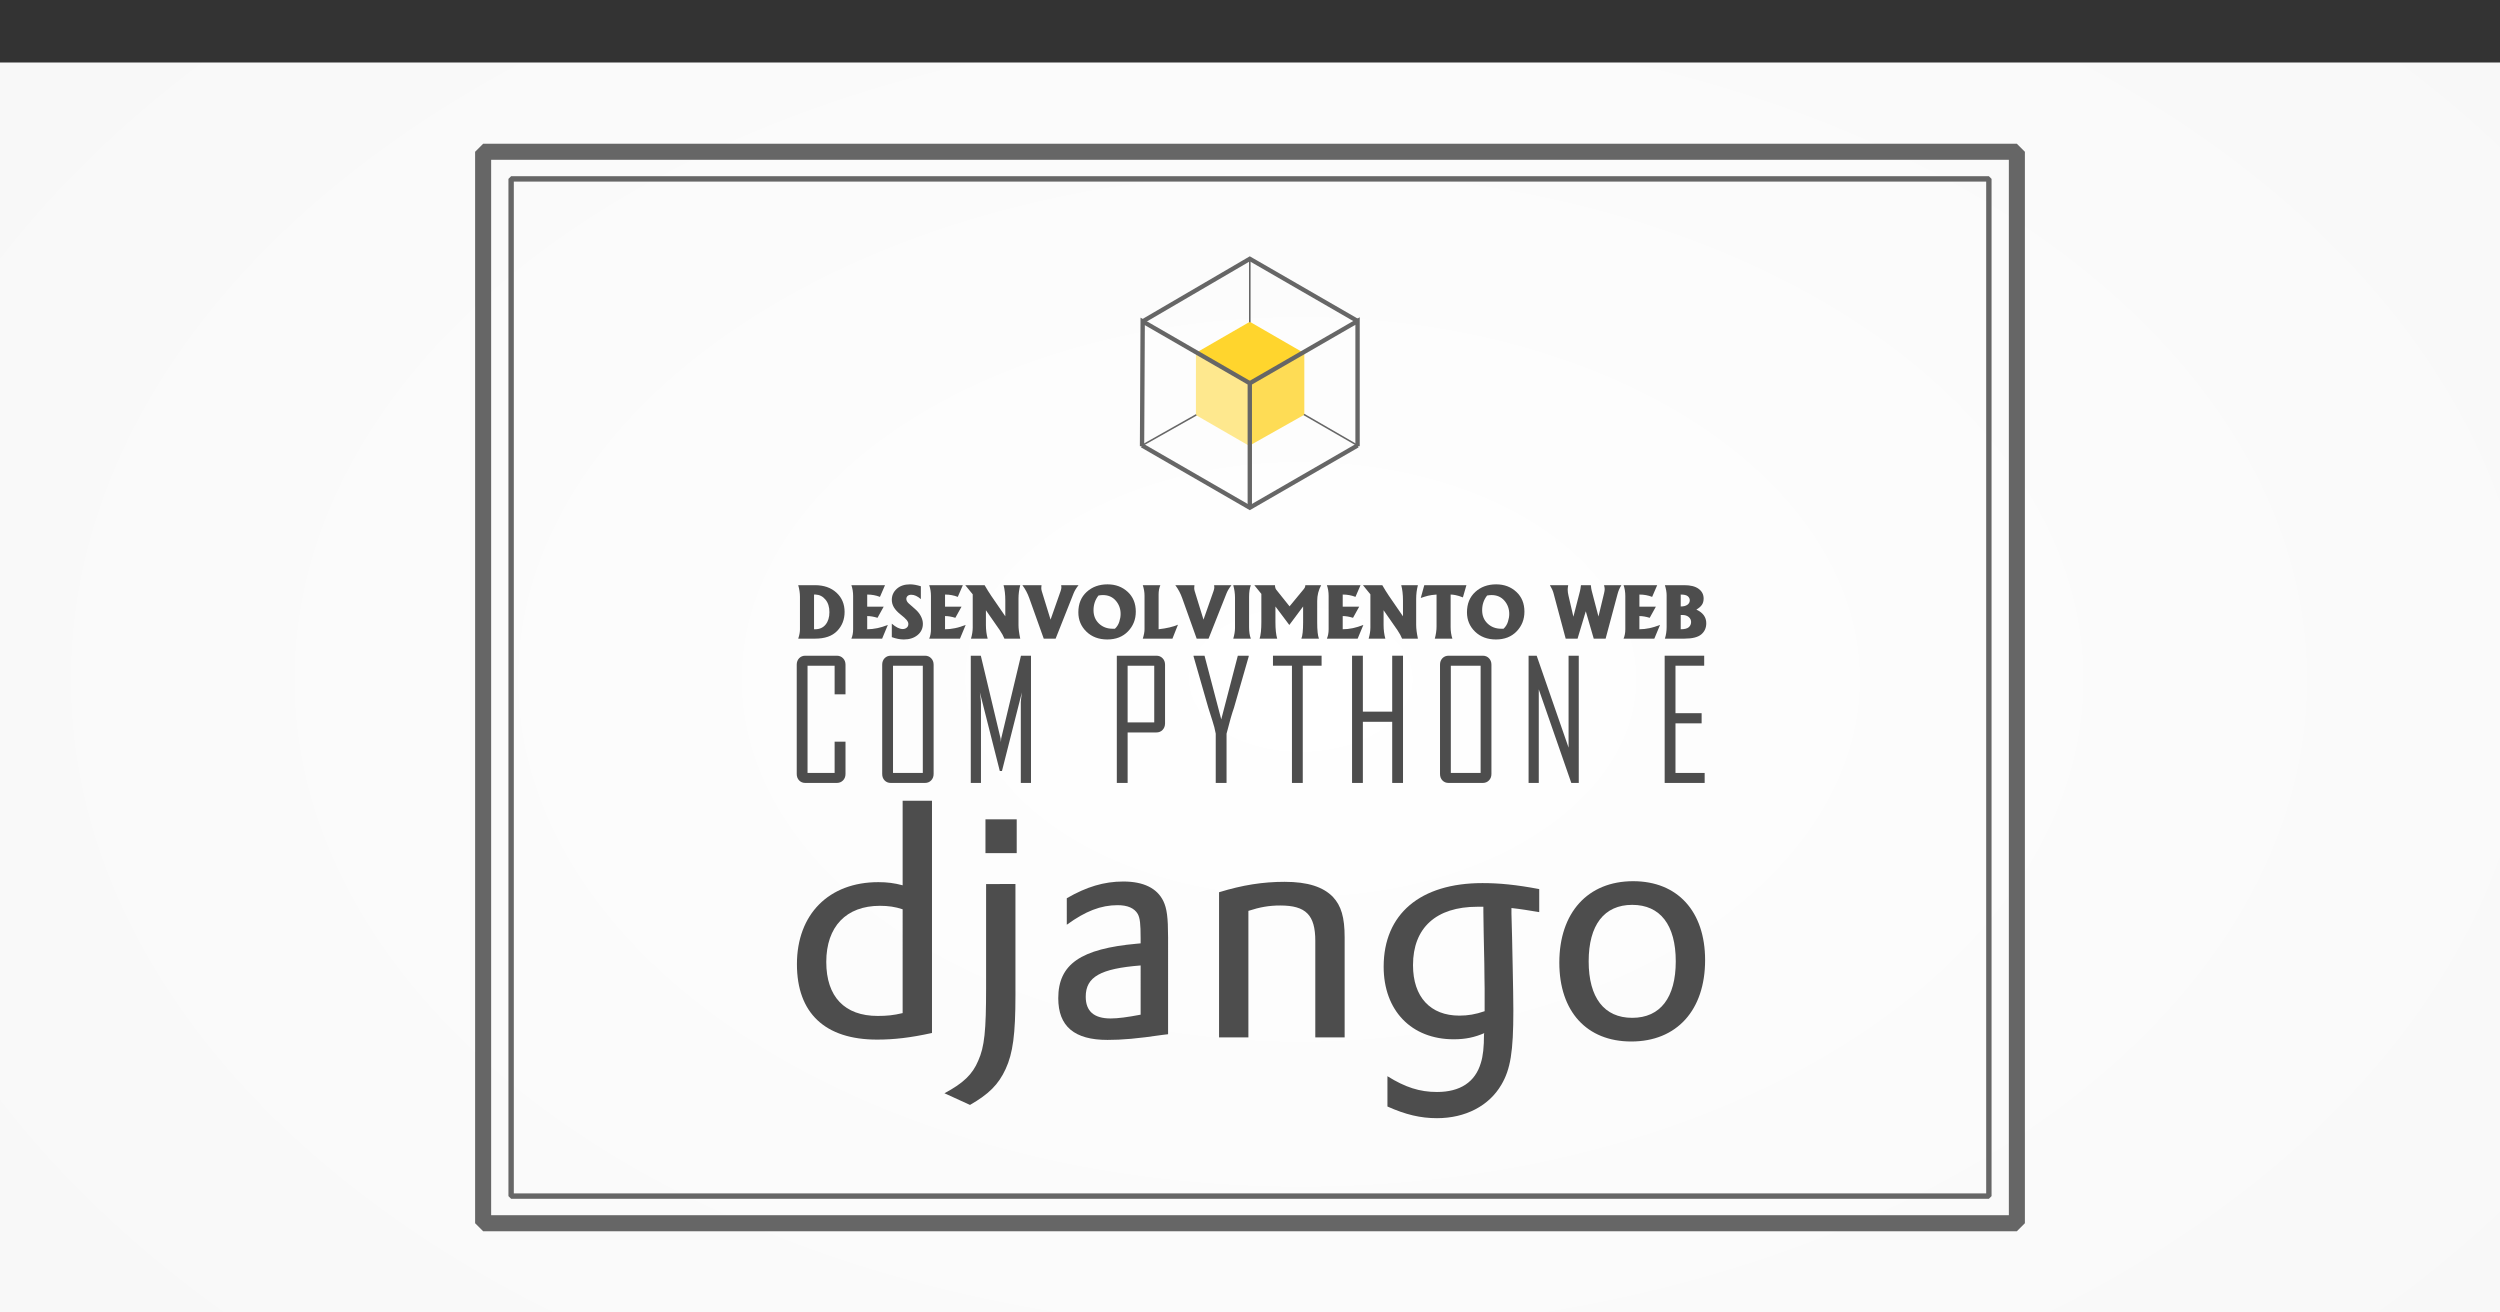 <?xml version="1.0" encoding="UTF-8" standalone="no"?>
<!-- Created with Inkscape (http://www.inkscape.org/) -->

<svg
   xmlns:dc="http://purl.org/dc/elements/1.1/"
   xmlns:cc="http://creativecommons.org/ns#"
   xmlns:rdf="http://www.w3.org/1999/02/22-rdf-syntax-ns#"
   xmlns:svg="http://www.w3.org/2000/svg"
   xmlns="http://www.w3.org/2000/svg"
   xmlns:xlink="http://www.w3.org/1999/xlink"
   xmlns:sodipodi="http://sodipodi.sourceforge.net/DTD/sodipodi-0.dtd"
   xmlns:inkscape="http://www.inkscape.org/namespaces/inkscape"
   width="635mm"
   height="333.375mm"
   viewBox="0 0 635 333.375"
   version="1.1"
   id="svg118"
   inkscape:version="0.92.3 (2405546, 2018-03-11)"
   sodipodi:docname="social-media.svg"
   inkscape:export-filename="C:\Users\f9539184\Development\jekyll\pythonacademy.github.io\assets\posts\desenvolvimento-web-com-python-e-django-introducao\twitter.png"
   inkscape:export-xdpi="96"
   inkscape:export-ydpi="96">
  <rect x="0" y="0" width="635" height="333.375" fill="#333333" stroke="none"/>
  <defs
     id="defs112">
    <linearGradient
       inkscape:collect="always"
       id="linearGradient769">
      <stop
         style="stop-color:#ffffff;stop-opacity:1"
         offset="0"
         id="stop765" />
      <stop
         style="stop-color:#f5f5f5;stop-opacity:1"
         offset="1"
         id="stop767" />
    </linearGradient>
    <linearGradient
       id="linearGradient5468"
       inkscape:collect="always">
      <stop
         id="stop5470"
         offset="0"
         style="stop-color:#177753;stop-opacity:1" />
      <stop
         id="stop5472"
         offset="1"
         style="stop-color:#092e20;stop-opacity:1" />
    </linearGradient>
    <clipPath
       clipPathUnits="userSpaceOnUse"
       id="clipPath5135">
      <rect
         style="opacity:1;fill:#949494;fill-opacity:1;stroke:none;stroke-width:4.162;stroke-linecap:round;stroke-linejoin:round;stroke-miterlimit:4;stroke-dasharray:none;stroke-opacity:1"
         id="rect5137"
         width="504.563"
         height="221.065"
         x="937.719"
         y="-36.741" />
    </clipPath>
    <clipPath
       clipPathUnits="userSpaceOnUse"
       id="clipPath5578">
      <rect
         style="opacity:1;fill:url(#radialGradient5582);fill-opacity:1;stroke:none;stroke-width:4.162;stroke-linecap:round;stroke-linejoin:round;stroke-miterlimit:4;stroke-dasharray:none;stroke-opacity:1"
         id="rect5580"
         width="1200"
         height="630"
         x="-2061.347"
         y="867.061"
         inkscape:export-filename="C:\Users\f9539184\Desktop\Vinicius\dev\jekyll\mavinstecnologia.github.io\assets\posts\desenvolvimento-web-com-python-e-django-introducao\thumb-bg.png"
         inkscape:export-xdpi="90"
         inkscape:export-ydpi="90"
         transform="rotate(-45)" />
    </clipPath>
    <radialGradient
       inkscape:collect="always"
       xlink:href="#linearGradient5468"
       id="radialGradient5582"
       gradientUnits="userSpaceOnUse"
       gradientTransform="matrix(0,-0.714,1.315,-2.0960848e-5,-2221.368,1360.13)"
       cx="262.857"
       cy="617.873"
       fx="262.857"
       fy="617.873"
       r="600" />
    <clipPath
       clipPathUnits="userSpaceOnUse"
       id="clipPath5584">
      <rect
         style="opacity:1;fill:url(#radialGradient5588);fill-opacity:1;stroke:none;stroke-width:4.162;stroke-linecap:round;stroke-linejoin:round;stroke-miterlimit:4;stroke-dasharray:none;stroke-opacity:1"
         id="rect5586"
         width="1200"
         height="630"
         x="-2061.347"
         y="867.061"
         inkscape:export-filename="C:\Users\f9539184\Desktop\Vinicius\dev\jekyll\mavinstecnologia.github.io\assets\posts\desenvolvimento-web-com-python-e-django-introducao\thumb-bg.png"
         inkscape:export-xdpi="90"
         inkscape:export-ydpi="90"
         transform="rotate(-45)" />
    </clipPath>
    <radialGradient
       inkscape:collect="always"
       xlink:href="#linearGradient5468"
       id="radialGradient5588"
       gradientUnits="userSpaceOnUse"
       gradientTransform="matrix(0,-0.714,1.315,-2.0960848e-5,-2221.368,1360.13)"
       cx="262.857"
       cy="617.873"
       fx="262.857"
       fy="617.873"
       r="600" />
    <clipPath
       clipPathUnits="userSpaceOnUse"
       id="clipPath5590">
      <rect
         style="opacity:1;fill:url(#radialGradient5594);fill-opacity:1;stroke:none;stroke-width:4.162;stroke-linecap:round;stroke-linejoin:round;stroke-miterlimit:4;stroke-dasharray:none;stroke-opacity:1"
         id="rect5592"
         width="1200"
         height="630"
         x="-2061.347"
         y="867.061"
         inkscape:export-filename="C:\Users\f9539184\Desktop\Vinicius\dev\jekyll\mavinstecnologia.github.io\assets\posts\desenvolvimento-web-com-python-e-django-introducao\thumb-bg.png"
         inkscape:export-xdpi="90"
         inkscape:export-ydpi="90"
         transform="rotate(-45)" />
    </clipPath>
    <radialGradient
       inkscape:collect="always"
       xlink:href="#linearGradient5468"
       id="radialGradient5594"
       gradientUnits="userSpaceOnUse"
       gradientTransform="matrix(0,-0.714,1.315,-2.0960848e-5,-2221.368,1360.13)"
       cx="262.857"
       cy="617.873"
       fx="262.857"
       fy="617.873"
       r="600" />
    <clipPath
       clipPathUnits="userSpaceOnUse"
       id="clipPath5596">
      <rect
         style="opacity:1;fill:url(#radialGradient5600);fill-opacity:1;stroke:none;stroke-width:4.162;stroke-linecap:round;stroke-linejoin:round;stroke-miterlimit:4;stroke-dasharray:none;stroke-opacity:1"
         id="rect5598"
         width="1200"
         height="630"
         x="-2061.347"
         y="867.061"
         inkscape:export-filename="C:\Users\f9539184\Desktop\Vinicius\dev\jekyll\mavinstecnologia.github.io\assets\posts\desenvolvimento-web-com-python-e-django-introducao\thumb-bg.png"
         inkscape:export-xdpi="90"
         inkscape:export-ydpi="90"
         transform="rotate(-45)" />
    </clipPath>
    <radialGradient
       inkscape:collect="always"
       xlink:href="#linearGradient5468"
       id="radialGradient5600"
       gradientUnits="userSpaceOnUse"
       gradientTransform="matrix(0,-0.714,1.315,-2.0960848e-5,-2221.368,1360.13)"
       cx="262.857"
       cy="617.873"
       fx="262.857"
       fy="617.873"
       r="600" />
    <clipPath
       clipPathUnits="userSpaceOnUse"
       id="clipPath5602">
      <rect
         style="opacity:1;fill:url(#radialGradient5606);fill-opacity:1;stroke:none;stroke-width:4.162;stroke-linecap:round;stroke-linejoin:round;stroke-miterlimit:4;stroke-dasharray:none;stroke-opacity:1"
         id="rect5604"
         width="1200"
         height="630"
         x="-2061.347"
         y="867.061"
         inkscape:export-filename="C:\Users\f9539184\Desktop\Vinicius\dev\jekyll\mavinstecnologia.github.io\assets\posts\desenvolvimento-web-com-python-e-django-introducao\thumb-bg.png"
         inkscape:export-xdpi="90"
         inkscape:export-ydpi="90"
         transform="rotate(-45)" />
    </clipPath>
    <radialGradient
       inkscape:collect="always"
       xlink:href="#linearGradient5468"
       id="radialGradient5606"
       gradientUnits="userSpaceOnUse"
       gradientTransform="matrix(0,-0.714,1.315,-2.0960848e-5,-2221.368,1360.13)"
       cx="262.857"
       cy="617.873"
       fx="262.857"
       fy="617.873"
       r="600" />
    <clipPath
       clipPathUnits="userSpaceOnUse"
       id="clipPath5608">
      <rect
         style="opacity:1;fill:url(#radialGradient5612);fill-opacity:1;stroke:none;stroke-width:4.162;stroke-linecap:round;stroke-linejoin:round;stroke-miterlimit:4;stroke-dasharray:none;stroke-opacity:1"
         id="rect5610"
         width="1200"
         height="630"
         x="-2061.347"
         y="867.061"
         inkscape:export-filename="C:\Users\f9539184\Desktop\Vinicius\dev\jekyll\mavinstecnologia.github.io\assets\posts\desenvolvimento-web-com-python-e-django-introducao\thumb-bg.png"
         inkscape:export-xdpi="90"
         inkscape:export-ydpi="90"
         transform="rotate(-45)" />
    </clipPath>
    <radialGradient
       inkscape:collect="always"
       xlink:href="#linearGradient5468"
       id="radialGradient5612"
       gradientUnits="userSpaceOnUse"
       gradientTransform="matrix(0,-0.714,1.315,-2.0960848e-5,-2221.368,1360.13)"
       cx="262.857"
       cy="617.873"
       fx="262.857"
       fy="617.873"
       r="600" />
    <radialGradient
       inkscape:collect="always"
       xlink:href="#linearGradient769"
       id="radialGradient771"
       cx="267.758"
       cy="-51.948"
       fx="267.758"
       fy="-51.948"
       r="338.667"
       gradientTransform="matrix(-7.1197552e-5,-1.087,1.677,0,332.874,251.861)"
       gradientUnits="userSpaceOnUse" />
    <clipPath
       id="clipPath4510"
       clipPathUnits="userSpaceOnUse">
      <path
         style="fill:#ececec;stroke:#000000;stroke-width:0.529;stroke-miterlimit:4;stroke-dasharray:none"
         d="m 77.343,258.284 -4.527,-4.528 c -0.36,-0.36 -0.918,-0.434 -1.359,-0.178 -3.159,1.83 -6.55,3.235 -10.078,4.176 -0.006,0.002 -0.013,0.003 -0.019,0.005 -0.531,0.152 -0.864,0.661 -0.81,1.192 v 6.288 l -19.852,2.6e-4 v -2.452 h 9.404 c 0.621,0 1.124,-0.503 1.124,-1.124 0,-0.621 -0.503,-1.124 -1.124,-1.124 h -9.404 v -1.604 c 0.046,-0.535 -0.297,-1.039 -0.831,-1.181 -3.523,-0.94 -6.909,-2.342 -10.066,-4.169 -0.008,-0.005 -0.016,-0.01 -0.024,-0.014 -0.016,-0.009 -0.035,-0.019 -0.051,-0.027 -0.476,-0.238 -1.042,-0.107 -1.368,0.288 l -4.453,4.453 -14.037,-14.038 4.458,-4.458 c 0.404,-0.34 0.524,-0.928 0.259,-1.407 -0.003,-0.006 -0.006,-0.011 -0.01,-0.018 -1.83,-3.16 -3.236,-6.551 -4.177,-10.08 -0.142,-0.531 -0.64,-0.873 -1.175,-0.831 h -6.312 v -19.852 h 6.401 c 0.509,0 0.955,-0.342 1.086,-0.835 0.941,-3.526 2.345,-6.915 4.174,-10.073 0.255,-0.441 0.182,-0.998 -0.178,-1.359 l -4.527,-4.527 14.037,-14.038 4.528,4.528 c 0.36,0.36 0.918,0.433 1.359,0.178 3.159,-1.83 6.549,-3.235 10.076,-4.175 0.531,-0.142 0.873,-0.641 0.831,-1.173 v -6.313 h 19.852 v 1.669 H 50.102 c -0.621,0 -1.124,0.503 -1.124,1.124 0,0.621 0.504,1.124 1.124,1.124 h 10.448 v 2.403 c -0.036,0.511 0.285,0.997 0.794,1.154 0.019,0.006 0.038,0.011 0.057,0.016 3.52,0.941 6.903,2.343 10.057,4.17 0.441,0.255 0.999,0.182 1.359,-0.178 l 4.528,-4.528 14.037,14.038 -4.527,4.527 c -0.36,0.36 -0.433,0.918 -0.178,1.359 1.829,3.158 3.233,6.547 4.174,10.073 0.132,0.492 0.577,0.834 1.086,0.834 h 6.401 v 19.852 h -6.301 c -0.535,-0.047 -1.043,0.296 -1.186,0.831 -0.94,3.526 -2.345,6.917 -4.175,10.077 -0.255,0.441 -0.182,0.998 0.178,1.359 l 4.528,4.527 z"
         id="path4512"
         inkscape:connector-curvature="0" />
    </clipPath>
    <clipPath
       clipPathUnits="userSpaceOnUse"
       id="clipPath5135-4">
      <rect
         style="opacity:1;fill:#949494;fill-opacity:1;stroke:none;stroke-width:4.162;stroke-linecap:round;stroke-linejoin:round;stroke-miterlimit:4;stroke-dasharray:none;stroke-opacity:1"
         id="rect5137-7"
         width="504.563"
         height="221.065"
         x="937.719"
         y="-36.741" />
    </clipPath>
    <clipPath
       clipPathUnits="userSpaceOnUse"
       id="clipPath5578-3">
      <rect
         style="opacity:1;fill:url(#radialGradient5582-0);fill-opacity:1;stroke:none;stroke-width:4.162;stroke-linecap:round;stroke-linejoin:round;stroke-miterlimit:4;stroke-dasharray:none;stroke-opacity:1"
         id="rect5580-4"
         width="1200"
         height="630"
         x="-2061.347"
         y="867.061"
         inkscape:export-filename="C:\Users\f9539184\Desktop\Vinicius\dev\jekyll\mavinstecnologia.github.io\assets\posts\desenvolvimento-web-com-python-e-django-introducao\thumb-bg.png"
         inkscape:export-xdpi="90"
         inkscape:export-ydpi="90"
         transform="matrix(0.707,-0.707,0.707,0.707,0,0)" />
    </clipPath>
    <radialGradient
       inkscape:collect="always"
       xlink:href="#linearGradient5468"
       id="radialGradient5582-0"
       gradientUnits="userSpaceOnUse"
       gradientTransform="matrix(0,-0.714,1.315,-2.0960848e-5,-2221.368,1360.13)"
       cx="262.857"
       cy="617.873"
       fx="262.857"
       fy="617.873"
       r="600" />
    <clipPath
       clipPathUnits="userSpaceOnUse"
       id="clipPath5584-5">
      <rect
         style="opacity:1;fill:url(#radialGradient5588-8);fill-opacity:1;stroke:none;stroke-width:4.162;stroke-linecap:round;stroke-linejoin:round;stroke-miterlimit:4;stroke-dasharray:none;stroke-opacity:1"
         id="rect5586-2"
         width="1200"
         height="630"
         x="-2061.347"
         y="867.061"
         inkscape:export-filename="C:\Users\f9539184\Desktop\Vinicius\dev\jekyll\mavinstecnologia.github.io\assets\posts\desenvolvimento-web-com-python-e-django-introducao\thumb-bg.png"
         inkscape:export-xdpi="90"
         inkscape:export-ydpi="90"
         transform="matrix(0.707,-0.707,0.707,0.707,0,0)" />
    </clipPath>
    <radialGradient
       inkscape:collect="always"
       xlink:href="#linearGradient5468"
       id="radialGradient5588-8"
       gradientUnits="userSpaceOnUse"
       gradientTransform="matrix(0,-0.714,1.315,-2.0960848e-5,-2221.368,1360.13)"
       cx="262.857"
       cy="617.873"
       fx="262.857"
       fy="617.873"
       r="600" />
    <clipPath
       clipPathUnits="userSpaceOnUse"
       id="clipPath5590-7">
      <rect
         style="opacity:1;fill:url(#radialGradient5594-1);fill-opacity:1;stroke:none;stroke-width:4.162;stroke-linecap:round;stroke-linejoin:round;stroke-miterlimit:4;stroke-dasharray:none;stroke-opacity:1"
         id="rect5592-23"
         width="1200"
         height="630"
         x="-2061.347"
         y="867.061"
         inkscape:export-filename="C:\Users\f9539184\Desktop\Vinicius\dev\jekyll\mavinstecnologia.github.io\assets\posts\desenvolvimento-web-com-python-e-django-introducao\thumb-bg.png"
         inkscape:export-xdpi="90"
         inkscape:export-ydpi="90"
         transform="matrix(0.707,-0.707,0.707,0.707,0,0)" />
    </clipPath>
    <radialGradient
       inkscape:collect="always"
       xlink:href="#linearGradient5468"
       id="radialGradient5594-1"
       gradientUnits="userSpaceOnUse"
       gradientTransform="matrix(0,-0.714,1.315,-2.0960848e-5,-2221.368,1360.13)"
       cx="262.857"
       cy="617.873"
       fx="262.857"
       fy="617.873"
       r="600" />
    <clipPath
       clipPathUnits="userSpaceOnUse"
       id="clipPath5596-6">
      <rect
         style="opacity:1;fill:url(#radialGradient5600-3);fill-opacity:1;stroke:none;stroke-width:4.162;stroke-linecap:round;stroke-linejoin:round;stroke-miterlimit:4;stroke-dasharray:none;stroke-opacity:1"
         id="rect5598-1"
         width="1200"
         height="630"
         x="-2061.347"
         y="867.061"
         inkscape:export-filename="C:\Users\f9539184\Desktop\Vinicius\dev\jekyll\mavinstecnologia.github.io\assets\posts\desenvolvimento-web-com-python-e-django-introducao\thumb-bg.png"
         inkscape:export-xdpi="90"
         inkscape:export-ydpi="90"
         transform="matrix(0.707,-0.707,0.707,0.707,0,0)" />
    </clipPath>
    <radialGradient
       inkscape:collect="always"
       xlink:href="#linearGradient5468"
       id="radialGradient5600-3"
       gradientUnits="userSpaceOnUse"
       gradientTransform="matrix(0,-0.714,1.315,-2.0960848e-5,-2221.368,1360.13)"
       cx="262.857"
       cy="617.873"
       fx="262.857"
       fy="617.873"
       r="600" />
    <clipPath
       clipPathUnits="userSpaceOnUse"
       id="clipPath5602-3">
      <rect
         style="opacity:1;fill:url(#radialGradient5606-9);fill-opacity:1;stroke:none;stroke-width:4.162;stroke-linecap:round;stroke-linejoin:round;stroke-miterlimit:4;stroke-dasharray:none;stroke-opacity:1"
         id="rect5604-5"
         width="1200"
         height="630"
         x="-2061.347"
         y="867.061"
         inkscape:export-filename="C:\Users\f9539184\Desktop\Vinicius\dev\jekyll\mavinstecnologia.github.io\assets\posts\desenvolvimento-web-com-python-e-django-introducao\thumb-bg.png"
         inkscape:export-xdpi="90"
         inkscape:export-ydpi="90"
         transform="matrix(0.707,-0.707,0.707,0.707,0,0)" />
    </clipPath>
    <radialGradient
       inkscape:collect="always"
       xlink:href="#linearGradient5468"
       id="radialGradient5606-9"
       gradientUnits="userSpaceOnUse"
       gradientTransform="matrix(0,-0.714,1.315,-2.0960848e-5,-2221.368,1360.13)"
       cx="262.857"
       cy="617.873"
       fx="262.857"
       fy="617.873"
       r="600" />
    <clipPath
       clipPathUnits="userSpaceOnUse"
       id="clipPath5608-99">
      <rect
         style="opacity:1;fill:url(#radialGradient5612-4);fill-opacity:1;stroke:none;stroke-width:4.162;stroke-linecap:round;stroke-linejoin:round;stroke-miterlimit:4;stroke-dasharray:none;stroke-opacity:1"
         id="rect5610-3"
         width="1200"
         height="630"
         x="-2061.347"
         y="867.061"
         inkscape:export-filename="C:\Users\f9539184\Desktop\Vinicius\dev\jekyll\mavinstecnologia.github.io\assets\posts\desenvolvimento-web-com-python-e-django-introducao\thumb-bg.png"
         inkscape:export-xdpi="90"
         inkscape:export-ydpi="90"
         transform="matrix(0.707,-0.707,0.707,0.707,0,0)" />
    </clipPath>
    <radialGradient
       inkscape:collect="always"
       xlink:href="#linearGradient5468"
       id="radialGradient5612-4"
       gradientUnits="userSpaceOnUse"
       gradientTransform="matrix(0,-0.714,1.315,-2.0960848e-5,-2221.368,1360.13)"
       cx="262.857"
       cy="617.873"
       fx="262.857"
       fy="617.873"
       r="600" />
    <inkscape:perspective
       sodipodi:type="inkscape:persp3d"
       inkscape:vp_x="0 : 148.5 : 1"
       inkscape:vp_y="0 : 1000 : 0"
       inkscape:vp_z="210 : 148.5 : 1"
       inkscape:persp3d-origin="105 : 99 : 1"
       id="perspective6677" />
    <linearGradient
       inkscape:collect="always"
       id="linearGradient5390">
      <stop
         style="stop-color:#4c98ff;stop-opacity:1"
         offset="0"
         id="stop5386" />
      <stop
         style="stop-color:#14559b;stop-opacity:1"
         offset="1"
         id="stop5388" />
    </linearGradient>
    <clipPath
       clipPathUnits="userSpaceOnUse"
       id="clipPath5452">
      <rect
         style="opacity:1;fill:url(#linearGradient5456);fill-opacity:1;stroke:none;stroke-width:1.96;stroke-linecap:round;stroke-linejoin:round;stroke-miterlimit:39.3;stroke-dasharray:none;stroke-opacity:1"
         id="rect5454"
         width="476.25"
         height="211.667"
         x="-3.335"
         y="-45.135"
         transform="matrix(0.866,0.5,-0.5,0.866,0,0)" />
    </clipPath>
    <linearGradient
       inkscape:collect="always"
       xlink:href="#linearGradient5390"
       id="linearGradient5456"
       gradientUnits="userSpaceOnUse"
       gradientTransform="matrix(1.004,0,0,1.009,0.014,-1.546)"
       x1="236.613"
       y1="-43.179"
       x2="236.613"
       y2="166.976" />
    <clipPath
       clipPathUnits="userSpaceOnUse"
       id="clipPath5458">
      <rect
         style="opacity:1;fill:url(#linearGradient5456);fill-opacity:1;stroke:none;stroke-width:1.96;stroke-linecap:round;stroke-linejoin:round;stroke-miterlimit:39.3;stroke-dasharray:none;stroke-opacity:1"
         id="rect5460"
         width="476.25"
         height="211.667"
         x="-3.335"
         y="-45.135"
         transform="matrix(0.866,0.5,-0.5,0.866,0,0)" />
    </clipPath>
    <clipPath
       clipPathUnits="userSpaceOnUse"
       id="clipPath5464">
      <rect
         style="opacity:1;fill:url(#linearGradient5456);fill-opacity:1;stroke:none;stroke-width:1.96;stroke-linecap:round;stroke-linejoin:round;stroke-miterlimit:39.3;stroke-dasharray:none;stroke-opacity:1"
         id="rect5466"
         width="476.25"
         height="211.667"
         x="-3.335"
         y="-45.135"
         transform="matrix(0.866,0.5,-0.5,0.866,0,0)" />
    </clipPath>
    <clipPath
       clipPathUnits="userSpaceOnUse"
       id="clipPath5470">
      <rect
         style="opacity:1;fill:url(#linearGradient5456);fill-opacity:1;stroke:none;stroke-width:1.96;stroke-linecap:round;stroke-linejoin:round;stroke-miterlimit:39.3;stroke-dasharray:none;stroke-opacity:1"
         id="rect5472"
         width="476.25"
         height="211.667"
         x="-3.335"
         y="-45.135"
         transform="matrix(0.866,0.5,-0.5,0.866,0,0)" />
    </clipPath>
    <clipPath
       clipPathUnits="userSpaceOnUse"
       id="clipPath5476">
      <rect
         style="opacity:1;fill:url(#linearGradient5456);fill-opacity:1;stroke:none;stroke-width:1.96;stroke-linecap:round;stroke-linejoin:round;stroke-miterlimit:39.3;stroke-dasharray:none;stroke-opacity:1"
         id="rect5478"
         width="476.25"
         height="211.667"
         x="-3.335"
         y="-45.135"
         transform="matrix(0.866,0.5,-0.5,0.866,0,0)" />
    </clipPath>
    <clipPath
       clipPathUnits="userSpaceOnUse"
       id="clipPath5482">
      <rect
         style="opacity:1;fill:url(#linearGradient5456);fill-opacity:1;stroke:none;stroke-width:1.96;stroke-linecap:round;stroke-linejoin:round;stroke-miterlimit:39.3;stroke-dasharray:none;stroke-opacity:1"
         id="rect5484"
         width="476.25"
         height="211.667"
         x="-3.335"
         y="-45.135"
         transform="matrix(0.866,0.5,-0.5,0.866,0,0)" />
    </clipPath>
    <linearGradient
       id="linearGradient2795">
      <stop
         id="stop2797"
         offset="0"
         style="stop-color:#b8b8b8;stop-opacity:0.498;" />
      <stop
         id="stop2799"
         offset="1"
         style="stop-color:#7f7f7f;stop-opacity:0;" />
    </linearGradient>
    <linearGradient
       id="linearGradient2787">
      <stop
         id="stop2789"
         offset="0"
         style="stop-color:#7f7f7f;stop-opacity:0.5;" />
      <stop
         id="stop2791"
         offset="1"
         style="stop-color:#7f7f7f;stop-opacity:0;" />
    </linearGradient>
    <linearGradient
       id="linearGradient3676">
      <stop
         id="stop3678"
         offset="0"
         style="stop-color:#b2b2b2;stop-opacity:0.5;" />
      <stop
         id="stop3680"
         offset="1"
         style="stop-color:#b3b3b3;stop-opacity:0;" />
    </linearGradient>
    <linearGradient
       id="linearGradient3236">
      <stop
         id="stop3244"
         offset="0"
         style="stop-color:#f4f4f4;stop-opacity:1" />
      <stop
         id="stop3240"
         offset="1"
         style="stop-color:white;stop-opacity:1" />
    </linearGradient>
    <linearGradient
       id="linearGradient4671">
      <stop
         id="stop4673"
         offset="0"
         style="stop-color:#ffd43b;stop-opacity:1;" />
      <stop
         id="stop4675"
         offset="1"
         style="stop-color:#ffe873;stop-opacity:1" />
    </linearGradient>
    <linearGradient
       id="linearGradient4689">
      <stop
         id="stop4691"
         offset="0"
         style="stop-color:#5a9fd4;stop-opacity:1;" />
      <stop
         id="stop4693"
         offset="1"
         style="stop-color:#306998;stop-opacity:1;" />
    </linearGradient>
    <linearGradient
       gradientTransform="translate(100.27,99.611)"
       gradientUnits="userSpaceOnUse"
       xlink:href="#linearGradient4671"
       id="linearGradient2987"
       y2="144.757"
       x2="-65.309"
       y1="144.757"
       x1="224.24" />
    <linearGradient
       gradientTransform="translate(100.27,99.611)"
       gradientUnits="userSpaceOnUse"
       xlink:href="#linearGradient4689"
       id="linearGradient2990"
       y2="76.313"
       x2="26.67"
       y1="77.476"
       x1="172.942" />
    <linearGradient
       y2="144.757"
       x2="-65.309"
       y1="144.757"
       x1="224.24"
       gradientTransform="matrix(0.563,0,0,0.568,-11.597,-7.61)"
       gradientUnits="userSpaceOnUse"
       id="linearGradient2255"
       xlink:href="#linearGradient4671"
       inkscape:collect="always" />
    <linearGradient
       y2="76.313"
       x2="26.67"
       y1="76.176"
       x1="172.942"
       gradientTransform="matrix(0.563,0,0,0.568,-11.597,-7.61)"
       gradientUnits="userSpaceOnUse"
       id="linearGradient2258"
       xlink:href="#linearGradient4689"
       inkscape:collect="always" />
    <radialGradient
       gradientUnits="userSpaceOnUse"
       gradientTransform="matrix(1,0,0,0.178,0,108.743)"
       r="29.037"
       fy="132.286"
       fx="61.519"
       cy="132.286"
       cx="61.519"
       id="radialGradient2801"
       xlink:href="#linearGradient2795"
       inkscape:collect="always" />
    <clipPath
       id="clipPath7776"
       clipPathUnits="userSpaceOnUse">
      <circle
         transform="matrix(0.5,0.866,-0.866,0.5,0,0)"
         r="145.31"
         cy="-126.911"
         cx="353.546"
         id="circle7778"
         style="opacity:1;fill:#333333;fill-opacity:1;stroke:none;stroke-width:2;stroke-linecap:round;stroke-linejoin:round;stroke-miterlimit:1;stroke-dasharray:none;stroke-dashoffset:0;stroke-opacity:1" />
    </clipPath>
    <clipPath
       id="clipPath7780"
       clipPathUnits="userSpaceOnUse">
      <circle
         transform="matrix(0.5,-0.866,0.866,0.5,0,0)"
         r="145.31"
         cy="369.635"
         cx="-66.865"
         id="circle7782"
         style="opacity:1;fill:#333333;fill-opacity:1;stroke:none;stroke-width:2;stroke-linecap:round;stroke-linejoin:round;stroke-miterlimit:1;stroke-dasharray:none;stroke-dashoffset:0;stroke-opacity:1" />
    </clipPath>
    <clipPath
       id="clipPath5135-8"
       clipPathUnits="userSpaceOnUse">
      <rect
         y="-36.741"
         x="937.719"
         height="221.065"
         width="504.563"
         id="rect5137-5"
         style="opacity:1;fill:#949494;fill-opacity:1;stroke:none;stroke-width:4.162;stroke-linecap:round;stroke-linejoin:round;stroke-miterlimit:4;stroke-dasharray:none;stroke-opacity:1" />
    </clipPath>
    <clipPath
       id="clipPath5578-7"
       clipPathUnits="userSpaceOnUse">
      <rect
         transform="matrix(0.707,-0.707,0.707,0.707,0,0)"
         inkscape:export-ydpi="90"
         inkscape:export-xdpi="90"
         inkscape:export-filename="C:\Users\f9539184\Desktop\Vinicius\dev\jekyll\mavinstecnologia.github.io\assets\posts\desenvolvimento-web-com-python-e-django-introducao\thumb-bg.png"
         y="867.061"
         x="-2061.347"
         height="630"
         width="1200"
         id="rect5580-8"
         style="opacity:1;fill:url(#radialGradient5582-2);fill-opacity:1;stroke:none;stroke-width:4.162;stroke-linecap:round;stroke-linejoin:round;stroke-miterlimit:4;stroke-dasharray:none;stroke-opacity:1" />
    </clipPath>
    <radialGradient
       r="600"
       fy="617.873"
       fx="262.857"
       cy="617.873"
       cx="262.857"
       gradientTransform="matrix(0,-0.714,1.315,-2.0960848e-5,-2221.368,1360.13)"
       gradientUnits="userSpaceOnUse"
       id="radialGradient5582-2"
       xlink:href="#linearGradient5468"
       inkscape:collect="always" />
    <clipPath
       id="clipPath5584-7"
       clipPathUnits="userSpaceOnUse">
      <rect
         transform="matrix(0.707,-0.707,0.707,0.707,0,0)"
         inkscape:export-ydpi="90"
         inkscape:export-xdpi="90"
         inkscape:export-filename="C:\Users\f9539184\Desktop\Vinicius\dev\jekyll\mavinstecnologia.github.io\assets\posts\desenvolvimento-web-com-python-e-django-introducao\thumb-bg.png"
         y="867.061"
         x="-2061.347"
         height="630"
         width="1200"
         id="rect5586-4"
         style="opacity:1;fill:url(#radialGradient5588-9);fill-opacity:1;stroke:none;stroke-width:4.162;stroke-linecap:round;stroke-linejoin:round;stroke-miterlimit:4;stroke-dasharray:none;stroke-opacity:1" />
    </clipPath>
    <radialGradient
       r="600"
       fy="617.873"
       fx="262.857"
       cy="617.873"
       cx="262.857"
       gradientTransform="matrix(0,-0.714,1.315,-2.0960848e-5,-2221.368,1360.13)"
       gradientUnits="userSpaceOnUse"
       id="radialGradient5588-9"
       xlink:href="#linearGradient5468"
       inkscape:collect="always" />
    <clipPath
       id="clipPath5590-1"
       clipPathUnits="userSpaceOnUse">
      <rect
         transform="matrix(0.707,-0.707,0.707,0.707,0,0)"
         inkscape:export-ydpi="90"
         inkscape:export-xdpi="90"
         inkscape:export-filename="C:\Users\f9539184\Desktop\Vinicius\dev\jekyll\mavinstecnologia.github.io\assets\posts\desenvolvimento-web-com-python-e-django-introducao\thumb-bg.png"
         y="867.061"
         x="-2061.347"
         height="630"
         width="1200"
         id="rect5592-2"
         style="opacity:1;fill:url(#radialGradient5594-2);fill-opacity:1;stroke:none;stroke-width:4.162;stroke-linecap:round;stroke-linejoin:round;stroke-miterlimit:4;stroke-dasharray:none;stroke-opacity:1" />
    </clipPath>
    <radialGradient
       r="600"
       fy="617.873"
       fx="262.857"
       cy="617.873"
       cx="262.857"
       gradientTransform="matrix(0,-0.714,1.315,-2.0960848e-5,-2221.368,1360.13)"
       gradientUnits="userSpaceOnUse"
       id="radialGradient5594-2"
       xlink:href="#linearGradient5468"
       inkscape:collect="always" />
    <clipPath
       id="clipPath5596-9"
       clipPathUnits="userSpaceOnUse">
      <rect
         transform="matrix(0.707,-0.707,0.707,0.707,0,0)"
         inkscape:export-ydpi="90"
         inkscape:export-xdpi="90"
         inkscape:export-filename="C:\Users\f9539184\Desktop\Vinicius\dev\jekyll\mavinstecnologia.github.io\assets\posts\desenvolvimento-web-com-python-e-django-introducao\thumb-bg.png"
         y="867.061"
         x="-2061.347"
         height="630"
         width="1200"
         id="rect5598-2"
         style="opacity:1;fill:url(#radialGradient5600-0);fill-opacity:1;stroke:none;stroke-width:4.162;stroke-linecap:round;stroke-linejoin:round;stroke-miterlimit:4;stroke-dasharray:none;stroke-opacity:1" />
    </clipPath>
    <radialGradient
       r="600"
       fy="617.873"
       fx="262.857"
       cy="617.873"
       cx="262.857"
       gradientTransform="matrix(0,-0.714,1.315,-2.0960848e-5,-2221.368,1360.13)"
       gradientUnits="userSpaceOnUse"
       id="radialGradient5600-0"
       xlink:href="#linearGradient5468"
       inkscape:collect="always" />
    <clipPath
       id="clipPath5602-6"
       clipPathUnits="userSpaceOnUse">
      <rect
         transform="matrix(0.707,-0.707,0.707,0.707,0,0)"
         inkscape:export-ydpi="90"
         inkscape:export-xdpi="90"
         inkscape:export-filename="C:\Users\f9539184\Desktop\Vinicius\dev\jekyll\mavinstecnologia.github.io\assets\posts\desenvolvimento-web-com-python-e-django-introducao\thumb-bg.png"
         y="867.061"
         x="-2061.347"
         height="630"
         width="1200"
         id="rect5604-6"
         style="opacity:1;fill:url(#radialGradient5606-6);fill-opacity:1;stroke:none;stroke-width:4.162;stroke-linecap:round;stroke-linejoin:round;stroke-miterlimit:4;stroke-dasharray:none;stroke-opacity:1" />
    </clipPath>
    <radialGradient
       r="600"
       fy="617.873"
       fx="262.857"
       cy="617.873"
       cx="262.857"
       gradientTransform="matrix(0,-0.714,1.315,-2.0960848e-5,-2221.368,1360.13)"
       gradientUnits="userSpaceOnUse"
       id="radialGradient5606-6"
       xlink:href="#linearGradient5468"
       inkscape:collect="always" />
    <clipPath
       id="clipPath5608-9"
       clipPathUnits="userSpaceOnUse">
      <rect
         transform="matrix(0.707,-0.707,0.707,0.707,0,0)"
         inkscape:export-ydpi="90"
         inkscape:export-xdpi="90"
         inkscape:export-filename="C:\Users\f9539184\Desktop\Vinicius\dev\jekyll\mavinstecnologia.github.io\assets\posts\desenvolvimento-web-com-python-e-django-introducao\thumb-bg.png"
         y="867.061"
         x="-2061.347"
         height="630"
         width="1200"
         id="rect5610-9"
         style="opacity:1;fill:url(#radialGradient5612-8);fill-opacity:1;stroke:none;stroke-width:4.162;stroke-linecap:round;stroke-linejoin:round;stroke-miterlimit:4;stroke-dasharray:none;stroke-opacity:1" />
    </clipPath>
    <radialGradient
       r="600"
       fy="617.873"
       fx="262.857"
       cy="617.873"
       cx="262.857"
       gradientTransform="matrix(0,-0.714,1.315,-2.0960848e-5,-2221.368,1360.13)"
       gradientUnits="userSpaceOnUse"
       id="radialGradient5612-8"
       xlink:href="#linearGradient5468"
       inkscape:collect="always" />
    <inkscape:perspective
       id="perspective6677-7"
       inkscape:persp3d-origin="105 : 99 : 1"
       inkscape:vp_z="210 : 148.5 : 1"
       inkscape:vp_y="0 : 1000 : 0"
       inkscape:vp_x="0 : 148.5 : 1"
       sodipodi:type="inkscape:persp3d" />
    <clipPath
       id="clipPath5452-1"
       clipPathUnits="userSpaceOnUse">
      <rect
         transform="matrix(0.866,0.5,-0.5,0.866,0,0)"
         y="-45.135"
         x="-3.335"
         height="211.667"
         width="476.25"
         id="rect5454-1"
         style="opacity:1;fill:url(#linearGradient5456);fill-opacity:1;stroke:none;stroke-width:1.96;stroke-linecap:round;stroke-linejoin:round;stroke-miterlimit:39.3;stroke-dasharray:none;stroke-opacity:1" />
    </clipPath>
    <clipPath
       id="clipPath5458-6"
       clipPathUnits="userSpaceOnUse">
      <rect
         transform="matrix(0.866,0.5,-0.5,0.866,0,0)"
         y="-45.135"
         x="-3.335"
         height="211.667"
         width="476.25"
         id="rect5460-2"
         style="opacity:1;fill:url(#linearGradient5456);fill-opacity:1;stroke:none;stroke-width:1.96;stroke-linecap:round;stroke-linejoin:round;stroke-miterlimit:39.3;stroke-dasharray:none;stroke-opacity:1" />
    </clipPath>
    <clipPath
       id="clipPath5464-4"
       clipPathUnits="userSpaceOnUse">
      <rect
         transform="matrix(0.866,0.5,-0.5,0.866,0,0)"
         y="-45.135"
         x="-3.335"
         height="211.667"
         width="476.25"
         id="rect5466-6"
         style="opacity:1;fill:url(#linearGradient5456);fill-opacity:1;stroke:none;stroke-width:1.96;stroke-linecap:round;stroke-linejoin:round;stroke-miterlimit:39.3;stroke-dasharray:none;stroke-opacity:1" />
    </clipPath>
    <clipPath
       id="clipPath5470-9"
       clipPathUnits="userSpaceOnUse">
      <rect
         transform="matrix(0.866,0.5,-0.5,0.866,0,0)"
         y="-45.135"
         x="-3.335"
         height="211.667"
         width="476.25"
         id="rect5472-8"
         style="opacity:1;fill:url(#linearGradient5456);fill-opacity:1;stroke:none;stroke-width:1.96;stroke-linecap:round;stroke-linejoin:round;stroke-miterlimit:39.3;stroke-dasharray:none;stroke-opacity:1" />
    </clipPath>
    <clipPath
       id="clipPath5476-0"
       clipPathUnits="userSpaceOnUse">
      <rect
         transform="matrix(0.866,0.5,-0.5,0.866,0,0)"
         y="-45.135"
         x="-3.335"
         height="211.667"
         width="476.25"
         id="rect5478-1"
         style="opacity:1;fill:url(#linearGradient5456);fill-opacity:1;stroke:none;stroke-width:1.96;stroke-linecap:round;stroke-linejoin:round;stroke-miterlimit:39.3;stroke-dasharray:none;stroke-opacity:1" />
    </clipPath>
    <clipPath
       id="clipPath5482-0"
       clipPathUnits="userSpaceOnUse">
      <rect
         transform="matrix(0.866,0.5,-0.5,0.866,0,0)"
         y="-45.135"
         x="-3.335"
         height="211.667"
         width="476.25"
         id="rect5484-0"
         style="opacity:1;fill:url(#linearGradient5456);fill-opacity:1;stroke:none;stroke-width:1.96;stroke-linecap:round;stroke-linejoin:round;stroke-miterlimit:39.3;stroke-dasharray:none;stroke-opacity:1" />
    </clipPath>
    <radialGradient
       inkscape:collect="always"
       xlink:href="#linearGradient2795"
       id="radialGradient2801-4"
       cx="61.519"
       cy="132.286"
       fx="61.519"
       fy="132.286"
       r="29.037"
       gradientTransform="matrix(1,0,0,0.178,0,108.743)"
       gradientUnits="userSpaceOnUse" />
    <clipPath
       clipPathUnits="userSpaceOnUse"
       id="clipPath7776-4">
      <circle
         style="opacity:1;fill:#333333;fill-opacity:1;stroke:none;stroke-width:2;stroke-linecap:round;stroke-linejoin:round;stroke-miterlimit:1;stroke-dasharray:none;stroke-dashoffset:0;stroke-opacity:1"
         id="circle7778-3"
         cx="353.546"
         cy="-126.911"
         r="145.31"
         transform="matrix(0.5,0.866,-0.866,0.5,0,0)" />
    </clipPath>
    <clipPath
       clipPathUnits="userSpaceOnUse"
       id="clipPath7780-4">
      <circle
         style="opacity:1;fill:#333333;fill-opacity:1;stroke:none;stroke-width:2;stroke-linecap:round;stroke-linejoin:round;stroke-miterlimit:1;stroke-dasharray:none;stroke-dashoffset:0;stroke-opacity:1"
         id="circle7782-7"
         cx="-66.865"
         cy="369.635"
         r="145.31"
         transform="matrix(0.5,-0.866,0.866,0.5,0,0)" />
    </clipPath>
    <clipPath
       clipPathUnits="userSpaceOnUse"
       id="clipPath5135-9">
      <rect
         style="opacity:1;fill:#949494;fill-opacity:1;stroke:none;stroke-width:4.162;stroke-linecap:round;stroke-linejoin:round;stroke-miterlimit:4;stroke-dasharray:none;stroke-opacity:1"
         id="rect5137-8"
         width="504.563"
         height="221.065"
         x="937.719"
         y="-36.741" />
    </clipPath>
    <clipPath
       clipPathUnits="userSpaceOnUse"
       id="clipPath5578-5">
      <rect
         style="opacity:1;fill:url(#radialGradient5582-4);fill-opacity:1;stroke:none;stroke-width:4.162;stroke-linecap:round;stroke-linejoin:round;stroke-miterlimit:4;stroke-dasharray:none;stroke-opacity:1"
         id="rect5580-1"
         width="1200"
         height="630"
         x="-2061.347"
         y="867.061"
         inkscape:export-filename="C:\Users\f9539184\Desktop\Vinicius\dev\jekyll\mavinstecnologia.github.io\assets\posts\desenvolvimento-web-com-python-e-django-introducao\thumb-bg.png"
         inkscape:export-xdpi="90"
         inkscape:export-ydpi="90"
         transform="matrix(0.707,-0.707,0.707,0.707,0,0)" />
    </clipPath>
    <radialGradient
       inkscape:collect="always"
       xlink:href="#linearGradient5468"
       id="radialGradient5582-4"
       gradientUnits="userSpaceOnUse"
       gradientTransform="matrix(0,-0.714,1.315,-2.0960848e-5,-2221.368,1360.13)"
       cx="262.857"
       cy="617.873"
       fx="262.857"
       fy="617.873"
       r="600" />
    <clipPath
       clipPathUnits="userSpaceOnUse"
       id="clipPath5584-3">
      <rect
         style="opacity:1;fill:url(#radialGradient5588-4);fill-opacity:1;stroke:none;stroke-width:4.162;stroke-linecap:round;stroke-linejoin:round;stroke-miterlimit:4;stroke-dasharray:none;stroke-opacity:1"
         id="rect5586-0"
         width="1200"
         height="630"
         x="-2061.347"
         y="867.061"
         inkscape:export-filename="C:\Users\f9539184\Desktop\Vinicius\dev\jekyll\mavinstecnologia.github.io\assets\posts\desenvolvimento-web-com-python-e-django-introducao\thumb-bg.png"
         inkscape:export-xdpi="90"
         inkscape:export-ydpi="90"
         transform="matrix(0.707,-0.707,0.707,0.707,0,0)" />
    </clipPath>
    <radialGradient
       inkscape:collect="always"
       xlink:href="#linearGradient5468"
       id="radialGradient5588-4"
       gradientUnits="userSpaceOnUse"
       gradientTransform="matrix(0,-0.714,1.315,-2.0960848e-5,-2221.368,1360.13)"
       cx="262.857"
       cy="617.873"
       fx="262.857"
       fy="617.873"
       r="600" />
    <clipPath
       clipPathUnits="userSpaceOnUse"
       id="clipPath5590-9">
      <rect
         style="opacity:1;fill:url(#radialGradient5594-9);fill-opacity:1;stroke:none;stroke-width:4.162;stroke-linecap:round;stroke-linejoin:round;stroke-miterlimit:4;stroke-dasharray:none;stroke-opacity:1"
         id="rect5592-5"
         width="1200"
         height="630"
         x="-2061.347"
         y="867.061"
         inkscape:export-filename="C:\Users\f9539184\Desktop\Vinicius\dev\jekyll\mavinstecnologia.github.io\assets\posts\desenvolvimento-web-com-python-e-django-introducao\thumb-bg.png"
         inkscape:export-xdpi="90"
         inkscape:export-ydpi="90"
         transform="matrix(0.707,-0.707,0.707,0.707,0,0)" />
    </clipPath>
    <radialGradient
       inkscape:collect="always"
       xlink:href="#linearGradient5468"
       id="radialGradient5594-9"
       gradientUnits="userSpaceOnUse"
       gradientTransform="matrix(0,-0.714,1.315,-2.0960848e-5,-2221.368,1360.13)"
       cx="262.857"
       cy="617.873"
       fx="262.857"
       fy="617.873"
       r="600" />
    <clipPath
       clipPathUnits="userSpaceOnUse"
       id="clipPath5596-3">
      <rect
         style="opacity:1;fill:url(#radialGradient5600-2);fill-opacity:1;stroke:none;stroke-width:4.162;stroke-linecap:round;stroke-linejoin:round;stroke-miterlimit:4;stroke-dasharray:none;stroke-opacity:1"
         id="rect5598-4"
         width="1200"
         height="630"
         x="-2061.347"
         y="867.061"
         inkscape:export-filename="C:\Users\f9539184\Desktop\Vinicius\dev\jekyll\mavinstecnologia.github.io\assets\posts\desenvolvimento-web-com-python-e-django-introducao\thumb-bg.png"
         inkscape:export-xdpi="90"
         inkscape:export-ydpi="90"
         transform="matrix(0.707,-0.707,0.707,0.707,0,0)" />
    </clipPath>
    <radialGradient
       inkscape:collect="always"
       xlink:href="#linearGradient5468"
       id="radialGradient5600-2"
       gradientUnits="userSpaceOnUse"
       gradientTransform="matrix(0,-0.714,1.315,-2.0960848e-5,-2221.368,1360.13)"
       cx="262.857"
       cy="617.873"
       fx="262.857"
       fy="617.873"
       r="600" />
    <clipPath
       clipPathUnits="userSpaceOnUse"
       id="clipPath5602-65">
      <rect
         style="opacity:1;fill:url(#radialGradient5606-5);fill-opacity:1;stroke:none;stroke-width:4.162;stroke-linecap:round;stroke-linejoin:round;stroke-miterlimit:4;stroke-dasharray:none;stroke-opacity:1"
         id="rect5604-7"
         width="1200"
         height="630"
         x="-2061.347"
         y="867.061"
         inkscape:export-filename="C:\Users\f9539184\Desktop\Vinicius\dev\jekyll\mavinstecnologia.github.io\assets\posts\desenvolvimento-web-com-python-e-django-introducao\thumb-bg.png"
         inkscape:export-xdpi="90"
         inkscape:export-ydpi="90"
         transform="matrix(0.707,-0.707,0.707,0.707,0,0)" />
    </clipPath>
    <radialGradient
       inkscape:collect="always"
       xlink:href="#linearGradient5468"
       id="radialGradient5606-5"
       gradientUnits="userSpaceOnUse"
       gradientTransform="matrix(0,-0.714,1.315,-2.0960848e-5,-2221.368,1360.13)"
       cx="262.857"
       cy="617.873"
       fx="262.857"
       fy="617.873"
       r="600" />
    <clipPath
       clipPathUnits="userSpaceOnUse"
       id="clipPath5608-8">
      <rect
         style="opacity:1;fill:url(#radialGradient5612-80);fill-opacity:1;stroke:none;stroke-width:4.162;stroke-linecap:round;stroke-linejoin:round;stroke-miterlimit:4;stroke-dasharray:none;stroke-opacity:1"
         id="rect5610-5"
         width="1200"
         height="630"
         x="-2061.347"
         y="867.061"
         inkscape:export-filename="C:\Users\f9539184\Desktop\Vinicius\dev\jekyll\mavinstecnologia.github.io\assets\posts\desenvolvimento-web-com-python-e-django-introducao\thumb-bg.png"
         inkscape:export-xdpi="90"
         inkscape:export-ydpi="90"
         transform="matrix(0.707,-0.707,0.707,0.707,0,0)" />
    </clipPath>
    <radialGradient
       inkscape:collect="always"
       xlink:href="#linearGradient5468"
       id="radialGradient5612-80"
       gradientUnits="userSpaceOnUse"
       gradientTransform="matrix(0,-0.714,1.315,-2.0960848e-5,-2221.368,1360.13)"
       cx="262.857"
       cy="617.873"
       fx="262.857"
       fy="617.873"
       r="600" />
    <filter
       style="color-interpolation-filters:sRGB"
       inkscape:label="Blur"
       id="filter7670">
      <feGaussianBlur
         stdDeviation="2 2"
         result="blur"
         id="feGaussianBlur7672" />
    </filter>
    <linearGradient
       y2="121.479"
       x2="132.964"
       y1="120.272"
       x1="130.723"
       gradientUnits="userSpaceOnUse"
       id="linearGradient7886">
      <stop
         id="stop7888"
         style="stop-color:#000000;stop-opacity:3.000000e-002"
         offset="0" />
      <stop
         id="stop7890"
         style="stop-color:#090909;stop-opacity:2.745315e-002"
         offset="8.489490e-002" />
      <stop
         id="stop7892"
         style="stop-color:#212121;stop-opacity:2.329644e-002"
         offset="0.224" />
      <stop
         id="stop7894"
         style="stop-color:#494949;stop-opacity:1.804541e-002"
         offset="0.399" />
      <stop
         id="stop7896"
         style="stop-color:#808080;stop-opacity:1.190651e-002"
         offset="0.603" />
      <stop
         id="stop7898"
         style="stop-color:#C6C6C6;stop-opacity:5.105171e-003"
         offset="0.83" />
      <stop
         id="stop7900"
         style="stop-color:#FFFFFF;stop-opacity:0"
         offset="1" />
    </linearGradient>
    <filter
       style="color-interpolation-filters:sRGB"
       inkscape:label="Blur"
       id="filter8389">
      <feGaussianBlur
         stdDeviation="7 7"
         result="blur"
         id="feGaussianBlur8391" />
    </filter>
    <filter
       style="color-interpolation-filters:sRGB"
       inkscape:label="Blur"
       id="filter16455">
      <feGaussianBlur
         stdDeviation="7 7"
         result="blur"
         id="feGaussianBlur16457" />
    </filter>
    <filter
       id="filter4723"
       inkscape:label="Drop Shadow"
       style="color-interpolation-filters:sRGB">
      <feFlood
         id="feFlood4725"
         result="flood"
         flood-color="rgb(0,0,0)"
         flood-opacity="0.341" />
      <feComposite
         id="feComposite4727"
         result="composite1"
         operator="in"
         in2="SourceGraphic"
         in="flood" />
      <feGaussianBlur
         id="feGaussianBlur4729"
         result="blur"
         stdDeviation="8"
         in="composite1" />
      <feOffset
         id="feOffset4731"
         result="offset"
         dy="3.2"
         dx="2.91434e-015" />
      <feComposite
         id="feComposite4733"
         result="composite2"
         operator="over"
         in2="offset"
         in="SourceGraphic" />
    </filter>
    <radialGradient
       inkscape:collect="always"
       xlink:href="#linearGradient2795"
       id="radialGradient2801-8"
       cx="61.519"
       cy="132.286"
       fx="61.519"
       fy="132.286"
       r="29.037"
       gradientTransform="matrix(1,0,0,0.178,0,108.743)"
       gradientUnits="userSpaceOnUse" />
    <filter
       id="filter7670-7"
       inkscape:label="Blur"
       style="color-interpolation-filters:sRGB">
      <feGaussianBlur
         id="feGaussianBlur7672-5"
         result="blur"
         stdDeviation="2 2" />
    </filter>
    <filter
       id="filter8389-1"
       inkscape:label="Blur"
       style="color-interpolation-filters:sRGB">
      <feGaussianBlur
         id="feGaussianBlur8391-4"
         result="blur"
         stdDeviation="7 7" />
    </filter>
    <filter
       id="filter16455-3"
       inkscape:label="Blur"
       style="color-interpolation-filters:sRGB">
      <feGaussianBlur
         id="feGaussianBlur16457-1"
         result="blur"
         stdDeviation="7 7" />
    </filter>
    <filter
       style="color-interpolation-filters:sRGB"
       inkscape:label="Blur"
       id="filter9420">
      <feGaussianBlur
         stdDeviation="7 7"
         result="blur"
         id="feGaussianBlur9422" />
    </filter>
    <filter
       style="color-interpolation-filters:sRGB"
       inkscape:label="Blur"
       id="filter10263">
      <feGaussianBlur
         stdDeviation="7 7"
         result="blur"
         id="feGaussianBlur10265" />
    </filter>
    <filter
       style="color-interpolation-filters:sRGB"
       inkscape:label="Blur"
       id="filter7670-4">
      <feGaussianBlur
         stdDeviation="2 2"
         result="blur"
         id="feGaussianBlur7672-2" />
    </filter>
    <filter
       style="color-interpolation-filters:sRGB"
       inkscape:label="Blur"
       id="filter8389-4">
      <feGaussianBlur
         stdDeviation="7 7"
         result="blur"
         id="feGaussianBlur8391-3" />
    </filter>
    <filter
       style="color-interpolation-filters:sRGB"
       inkscape:label="Blur"
       id="filter16455-4">
      <feGaussianBlur
         stdDeviation="7 7"
         result="blur"
         id="feGaussianBlur16457-9" />
    </filter>
    <filter
       id="filter9420-0"
       inkscape:label="Blur"
       style="color-interpolation-filters:sRGB">
      <feGaussianBlur
         id="feGaussianBlur9422-2"
         result="blur"
         stdDeviation="7 7" />
    </filter>
    <filter
       id="filter10263-0"
       inkscape:label="Blur"
       style="color-interpolation-filters:sRGB">
      <feGaussianBlur
         id="feGaussianBlur10265-7"
         result="blur"
         stdDeviation="7 7" />
    </filter>
    <clipPath
       id="clipPath4510-9"
       clipPathUnits="userSpaceOnUse">
      <path
         style="fill:#ececec;stroke:#000000;stroke-width:0.529;stroke-miterlimit:4;stroke-dasharray:none"
         d="m 77.343,258.284 -4.527,-4.528 c -0.36,-0.36 -0.918,-0.434 -1.359,-0.178 -3.159,1.83 -6.55,3.235 -10.078,4.176 -0.006,0.002 -0.013,0.003 -0.019,0.005 -0.531,0.152 -0.864,0.661 -0.81,1.192 l 0,6.288 -19.852,2.6e-4 0,-2.452 9.404,0 c 0.621,0 1.124,-0.503 1.124,-1.124 0,-0.621 -0.503,-1.124 -1.124,-1.124 l -9.404,0 0,-1.604 c 0.046,-0.535 -0.297,-1.039 -0.831,-1.181 -3.523,-0.94 -6.909,-2.342 -10.066,-4.169 -0.008,-0.005 -0.016,-0.01 -0.024,-0.014 -0.016,-0.009 -0.035,-0.019 -0.051,-0.027 -0.476,-0.238 -1.042,-0.107 -1.368,0.288 l -4.453,4.453 -14.037,-14.038 4.458,-4.458 c 0.404,-0.34 0.524,-0.928 0.259,-1.407 -0.003,-0.006 -0.006,-0.011 -0.01,-0.018 -1.83,-3.16 -3.236,-6.551 -4.177,-10.08 -0.142,-0.531 -0.64,-0.873 -1.175,-0.831 l -6.312,0 0,-19.852 6.401,0 c 0.509,0 0.955,-0.342 1.086,-0.835 0.941,-3.526 2.345,-6.915 4.174,-10.073 0.255,-0.441 0.182,-0.998 -0.178,-1.359 l -4.527,-4.527 14.037,-14.038 4.528,4.528 c 0.36,0.36 0.918,0.433 1.359,0.178 3.159,-1.83 6.549,-3.235 10.076,-4.175 0.531,-0.142 0.873,-0.641 0.831,-1.173 l 0,-6.313 19.852,0 0,1.669 -10.448,0 c -0.621,0 -1.124,0.503 -1.124,1.124 0,0.621 0.504,1.124 1.124,1.124 l 10.448,0 0,2.403 c -0.036,0.511 0.285,0.997 0.794,1.154 0.019,0.006 0.038,0.011 0.057,0.016 3.52,0.941 6.903,2.343 10.057,4.17 0.441,0.255 0.999,0.182 1.359,-0.178 l 4.528,-4.528 14.037,14.038 -4.527,4.527 c -0.36,0.36 -0.433,0.918 -0.178,1.359 1.829,3.158 3.233,6.547 4.174,10.073 0.132,0.492 0.577,0.834 1.086,0.834 l 6.401,0 0,19.852 -6.301,0 c -0.535,-0.047 -1.043,0.296 -1.186,0.831 -0.94,3.526 -2.345,6.917 -4.175,10.077 -0.255,0.441 -0.182,0.998 0.178,1.359 l 4.528,4.527 z"
         id="path4512-1"
         inkscape:connector-curvature="0" />
    </clipPath>
    <inkscape:perspective
       id="perspective6677-3"
       inkscape:persp3d-origin="105 : 99 : 1"
       inkscape:vp_z="210 : 148.5 : 1"
       inkscape:vp_y="0 : 1000 : 0"
       inkscape:vp_x="0 : 148.5 : 1"
       sodipodi:type="inkscape:persp3d" />
    <clipPath
       id="clipPath5452-7"
       clipPathUnits="userSpaceOnUse">
      <rect
         transform="matrix(0.866,0.5,-0.5,0.866,0,0)"
         y="-45.135"
         x="-3.335"
         height="211.667"
         width="476.25"
         id="rect5454-4"
         style="opacity:1;fill:url(#linearGradient5456);fill-opacity:1;stroke:none;stroke-width:1.96;stroke-linecap:round;stroke-linejoin:round;stroke-miterlimit:39.3;stroke-dasharray:none;stroke-opacity:1" />
    </clipPath>
    <clipPath
       id="clipPath5458-1"
       clipPathUnits="userSpaceOnUse">
      <rect
         transform="matrix(0.866,0.5,-0.5,0.866,0,0)"
         y="-45.135"
         x="-3.335"
         height="211.667"
         width="476.25"
         id="rect5460-3"
         style="opacity:1;fill:url(#linearGradient5456);fill-opacity:1;stroke:none;stroke-width:1.96;stroke-linecap:round;stroke-linejoin:round;stroke-miterlimit:39.3;stroke-dasharray:none;stroke-opacity:1" />
    </clipPath>
    <clipPath
       id="clipPath5464-6"
       clipPathUnits="userSpaceOnUse">
      <rect
         transform="matrix(0.866,0.5,-0.5,0.866,0,0)"
         y="-45.135"
         x="-3.335"
         height="211.667"
         width="476.25"
         id="rect5466-7"
         style="opacity:1;fill:url(#linearGradient5456);fill-opacity:1;stroke:none;stroke-width:1.96;stroke-linecap:round;stroke-linejoin:round;stroke-miterlimit:39.3;stroke-dasharray:none;stroke-opacity:1" />
    </clipPath>
    <clipPath
       id="clipPath5470-2"
       clipPathUnits="userSpaceOnUse">
      <rect
         transform="matrix(0.866,0.5,-0.5,0.866,0,0)"
         y="-45.135"
         x="-3.335"
         height="211.667"
         width="476.25"
         id="rect5472-84"
         style="opacity:1;fill:url(#linearGradient5456);fill-opacity:1;stroke:none;stroke-width:1.96;stroke-linecap:round;stroke-linejoin:round;stroke-miterlimit:39.3;stroke-dasharray:none;stroke-opacity:1" />
    </clipPath>
    <clipPath
       id="clipPath5476-00"
       clipPathUnits="userSpaceOnUse">
      <rect
         transform="matrix(0.866,0.5,-0.5,0.866,0,0)"
         y="-45.135"
         x="-3.335"
         height="211.667"
         width="476.25"
         id="rect5478-3"
         style="opacity:1;fill:url(#linearGradient5456);fill-opacity:1;stroke:none;stroke-width:1.96;stroke-linecap:round;stroke-linejoin:round;stroke-miterlimit:39.3;stroke-dasharray:none;stroke-opacity:1" />
    </clipPath>
    <clipPath
       id="clipPath5482-6"
       clipPathUnits="userSpaceOnUse">
      <rect
         transform="matrix(0.866,0.5,-0.5,0.866,0,0)"
         y="-45.135"
         x="-3.335"
         height="211.667"
         width="476.25"
         id="rect5484-4"
         style="opacity:1;fill:url(#linearGradient5456);fill-opacity:1;stroke:none;stroke-width:1.96;stroke-linecap:round;stroke-linejoin:round;stroke-miterlimit:39.3;stroke-dasharray:none;stroke-opacity:1" />
    </clipPath>
    <radialGradient
       inkscape:collect="always"
       xlink:href="#linearGradient2795"
       id="radialGradient2801-1"
       cx="61.519"
       cy="132.286"
       fx="61.519"
       fy="132.286"
       r="29.037"
       gradientTransform="matrix(1,0,0,0.178,0,108.743)"
       gradientUnits="userSpaceOnUse" />
    <clipPath
       clipPathUnits="userSpaceOnUse"
       id="clipPath7776-48">
      <circle
         style="opacity:1;fill:#333333;fill-opacity:1;stroke:none;stroke-width:2;stroke-linecap:round;stroke-linejoin:round;stroke-miterlimit:1;stroke-dasharray:none;stroke-dashoffset:0;stroke-opacity:1"
         id="circle7778-0"
         cx="353.546"
         cy="-126.911"
         r="145.31"
         transform="matrix(0.5,0.866,-0.866,0.5,0,0)" />
    </clipPath>
    <clipPath
       clipPathUnits="userSpaceOnUse"
       id="clipPath7780-9">
      <circle
         style="opacity:1;fill:#333333;fill-opacity:1;stroke:none;stroke-width:2;stroke-linecap:round;stroke-linejoin:round;stroke-miterlimit:1;stroke-dasharray:none;stroke-dashoffset:0;stroke-opacity:1"
         id="circle7782-79"
         cx="-66.865"
         cy="369.635"
         r="145.31"
         transform="matrix(0.5,-0.866,0.866,0.5,0,0)" />
    </clipPath>
    <clipPath
       clipPathUnits="userSpaceOnUse"
       id="clipPath5135-7">
      <rect
         style="opacity:1;fill:#949494;fill-opacity:1;stroke:none;stroke-width:4.162;stroke-linecap:round;stroke-linejoin:round;stroke-miterlimit:4;stroke-dasharray:none;stroke-opacity:1"
         id="rect5137-3"
         width="504.563"
         height="221.065"
         x="937.719"
         y="-36.741" />
    </clipPath>
    <clipPath
       clipPathUnits="userSpaceOnUse"
       id="clipPath5578-6">
      <rect
         style="opacity:1;fill:url(#radialGradient5582-8);fill-opacity:1;stroke:none;stroke-width:4.162;stroke-linecap:round;stroke-linejoin:round;stroke-miterlimit:4;stroke-dasharray:none;stroke-opacity:1"
         id="rect5580-11"
         width="1200"
         height="630"
         x="-2061.347"
         y="867.061"
         inkscape:export-filename="C:\Users\f9539184\Desktop\Vinicius\dev\jekyll\mavinstecnologia.github.io\assets\posts\desenvolvimento-web-com-python-e-django-introducao\thumb-bg.png"
         inkscape:export-xdpi="90"
         inkscape:export-ydpi="90"
         transform="matrix(0.707,-0.707,0.707,0.707,0,0)" />
    </clipPath>
    <radialGradient
       inkscape:collect="always"
       xlink:href="#linearGradient5468"
       id="radialGradient5582-8"
       gradientUnits="userSpaceOnUse"
       gradientTransform="matrix(0,-0.714,1.315,-2.0960848e-5,-2221.368,1360.13)"
       cx="262.857"
       cy="617.873"
       fx="262.857"
       fy="617.873"
       r="600" />
    <clipPath
       clipPathUnits="userSpaceOnUse"
       id="clipPath5584-4">
      <rect
         style="opacity:1;fill:url(#radialGradient5588-46);fill-opacity:1;stroke:none;stroke-width:4.162;stroke-linecap:round;stroke-linejoin:round;stroke-miterlimit:4;stroke-dasharray:none;stroke-opacity:1"
         id="rect5586-5"
         width="1200"
         height="630"
         x="-2061.347"
         y="867.061"
         inkscape:export-filename="C:\Users\f9539184\Desktop\Vinicius\dev\jekyll\mavinstecnologia.github.io\assets\posts\desenvolvimento-web-com-python-e-django-introducao\thumb-bg.png"
         inkscape:export-xdpi="90"
         inkscape:export-ydpi="90"
         transform="matrix(0.707,-0.707,0.707,0.707,0,0)" />
    </clipPath>
    <radialGradient
       inkscape:collect="always"
       xlink:href="#linearGradient5468"
       id="radialGradient5588-46"
       gradientUnits="userSpaceOnUse"
       gradientTransform="matrix(0,-0.714,1.315,-2.0960848e-5,-2221.368,1360.13)"
       cx="262.857"
       cy="617.873"
       fx="262.857"
       fy="617.873"
       r="600" />
    <clipPath
       clipPathUnits="userSpaceOnUse"
       id="clipPath5590-0">
      <rect
         style="opacity:1;fill:url(#radialGradient5594-3);fill-opacity:1;stroke:none;stroke-width:4.162;stroke-linecap:round;stroke-linejoin:round;stroke-miterlimit:4;stroke-dasharray:none;stroke-opacity:1"
         id="rect5592-28"
         width="1200"
         height="630"
         x="-2061.347"
         y="867.061"
         inkscape:export-filename="C:\Users\f9539184\Desktop\Vinicius\dev\jekyll\mavinstecnologia.github.io\assets\posts\desenvolvimento-web-com-python-e-django-introducao\thumb-bg.png"
         inkscape:export-xdpi="90"
         inkscape:export-ydpi="90"
         transform="matrix(0.707,-0.707,0.707,0.707,0,0)" />
    </clipPath>
    <radialGradient
       inkscape:collect="always"
       xlink:href="#linearGradient5468"
       id="radialGradient5594-3"
       gradientUnits="userSpaceOnUse"
       gradientTransform="matrix(0,-0.714,1.315,-2.0960848e-5,-2221.368,1360.13)"
       cx="262.857"
       cy="617.873"
       fx="262.857"
       fy="617.873"
       r="600" />
    <clipPath
       clipPathUnits="userSpaceOnUse"
       id="clipPath5596-1">
      <rect
         style="opacity:1;fill:url(#radialGradient5600-1);fill-opacity:1;stroke:none;stroke-width:4.162;stroke-linecap:round;stroke-linejoin:round;stroke-miterlimit:4;stroke-dasharray:none;stroke-opacity:1"
         id="rect5598-6"
         width="1200"
         height="630"
         x="-2061.347"
         y="867.061"
         inkscape:export-filename="C:\Users\f9539184\Desktop\Vinicius\dev\jekyll\mavinstecnologia.github.io\assets\posts\desenvolvimento-web-com-python-e-django-introducao\thumb-bg.png"
         inkscape:export-xdpi="90"
         inkscape:export-ydpi="90"
         transform="matrix(0.707,-0.707,0.707,0.707,0,0)" />
    </clipPath>
    <radialGradient
       inkscape:collect="always"
       xlink:href="#linearGradient5468"
       id="radialGradient5600-1"
       gradientUnits="userSpaceOnUse"
       gradientTransform="matrix(0,-0.714,1.315,-2.0960848e-5,-2221.368,1360.13)"
       cx="262.857"
       cy="617.873"
       fx="262.857"
       fy="617.873"
       r="600" />
    <clipPath
       clipPathUnits="userSpaceOnUse"
       id="clipPath5602-2">
      <rect
         style="opacity:1;fill:url(#radialGradient5606-8);fill-opacity:1;stroke:none;stroke-width:4.162;stroke-linecap:round;stroke-linejoin:round;stroke-miterlimit:4;stroke-dasharray:none;stroke-opacity:1"
         id="rect5604-3"
         width="1200"
         height="630"
         x="-2061.347"
         y="867.061"
         inkscape:export-filename="C:\Users\f9539184\Desktop\Vinicius\dev\jekyll\mavinstecnologia.github.io\assets\posts\desenvolvimento-web-com-python-e-django-introducao\thumb-bg.png"
         inkscape:export-xdpi="90"
         inkscape:export-ydpi="90"
         transform="matrix(0.707,-0.707,0.707,0.707,0,0)" />
    </clipPath>
    <radialGradient
       inkscape:collect="always"
       xlink:href="#linearGradient5468"
       id="radialGradient5606-8"
       gradientUnits="userSpaceOnUse"
       gradientTransform="matrix(0,-0.714,1.315,-2.0960848e-5,-2221.368,1360.13)"
       cx="262.857"
       cy="617.873"
       fx="262.857"
       fy="617.873"
       r="600" />
    <clipPath
       clipPathUnits="userSpaceOnUse"
       id="clipPath5608-95">
      <rect
         style="opacity:1;fill:url(#radialGradient5612-3);fill-opacity:1;stroke:none;stroke-width:4.162;stroke-linecap:round;stroke-linejoin:round;stroke-miterlimit:4;stroke-dasharray:none;stroke-opacity:1"
         id="rect5610-6"
         width="1200"
         height="630"
         x="-2061.347"
         y="867.061"
         inkscape:export-filename="C:\Users\f9539184\Desktop\Vinicius\dev\jekyll\mavinstecnologia.github.io\assets\posts\desenvolvimento-web-com-python-e-django-introducao\thumb-bg.png"
         inkscape:export-xdpi="90"
         inkscape:export-ydpi="90"
         transform="matrix(0.707,-0.707,0.707,0.707,0,0)" />
    </clipPath>
    <radialGradient
       inkscape:collect="always"
       xlink:href="#linearGradient5468"
       id="radialGradient5612-3"
       gradientUnits="userSpaceOnUse"
       gradientTransform="matrix(0,-0.714,1.315,-2.0960848e-5,-2221.368,1360.13)"
       cx="262.857"
       cy="617.873"
       fx="262.857"
       fy="617.873"
       r="600" />
  </defs>
  <sodipodi:namedview
     id="base"
     pagecolor="#ffffff"
     bordercolor="#666666"
     borderopacity="1.0"
     inkscape:pageopacity="0.0"
     inkscape:pageshadow="2"
     inkscape:zoom="0.25000001"
     inkscape:cx="877.53713"
     inkscape:cy="724.60226"
     inkscape:document-units="mm"
     inkscape:current-layer="layer1"
     showgrid="false"
     fit-margin-top="0"
     fit-margin-left="0"
     fit-margin-right="0"
     fit-margin-bottom="0"
     inkscape:window-width="1920"
     inkscape:window-height="1017"
     inkscape:window-x="-4"
     inkscape:window-y="-4"
     inkscape:window-maximized="1" />
  <g
     inkscape:label="Camada 1"
     inkscape:groupmode="layer"
     id="layer1"
     transform="translate(84.667,211.756)">
    <rect
       id="rect120"
       width="635"
       height="317.5"
       x="-84.667"
       y="-195.881"
       style="fill:url(#radialGradient771);fill-opacity:1;stroke-width:1.071"
       inkscape:export-xdpi="96"
       inkscape:export-ydpi="96" />
    <circle
       r="0"
       cy="-162.694"
       cx="-604.655"
       id="path6142-0"
       style="opacity:1;fill:#e06f69;fill-opacity:1;stroke:none;stroke-width:0.452;stroke-miterlimit:4;stroke-dasharray:none;stroke-opacity:1" />
    <circle
       r="0"
       cy="-162.694"
       cx="-599.149"
       id="path6142-4-5"
       style="opacity:1;fill:#dbba35;fill-opacity:1;stroke:none;stroke-width:0.452;stroke-miterlimit:4;stroke-dasharray:none;stroke-opacity:1" />
    <circle
       r="0"
       cy="-162.694"
       cx="-593.642"
       id="path6142-6-4"
       style="opacity:1;fill:#38d787;fill-opacity:1;stroke:none;stroke-width:0.452;stroke-miterlimit:4;stroke-dasharray:none;stroke-opacity:1" />
    <circle
       r="0"
       cy="-1725.087"
       cx="4028.422"
       id="path6142-0-05"
       style="opacity:1;fill:#e06f69;fill-opacity:1;stroke:none;stroke-width:0.452;stroke-miterlimit:4;stroke-dasharray:none;stroke-opacity:1" />
    <circle
       r="0"
       cy="-1725.087"
       cx="4033.929"
       id="path6142-4-5-1"
       style="opacity:1;fill:#dbba35;fill-opacity:1;stroke:none;stroke-width:0.452;stroke-miterlimit:4;stroke-dasharray:none;stroke-opacity:1" />
    <circle
       r="0"
       cy="-1725.087"
       cx="4039.436"
       id="path6142-6-4-2"
       style="opacity:1;fill:#38d787;fill-opacity:1;stroke:none;stroke-width:0.452;stroke-miterlimit:4;stroke-dasharray:none;stroke-opacity:1" />
    <circle
       style="opacity:1;fill:#e06f69;fill-opacity:1;stroke:none;stroke-width:0.452;stroke-miterlimit:4;stroke-dasharray:none;stroke-opacity:1"
       id="path6142-0-3"
       cx="3676.017"
       cy="-1772.407"
       r="0" />
    <circle
       style="opacity:1;fill:#dbba35;fill-opacity:1;stroke:none;stroke-width:0.452;stroke-miterlimit:4;stroke-dasharray:none;stroke-opacity:1"
       id="path6142-4-5-0"
       cx="3681.523"
       cy="-1772.407"
       r="0" />
    <circle
       style="opacity:1;fill:#38d787;fill-opacity:1;stroke:none;stroke-width:0.452;stroke-miterlimit:4;stroke-dasharray:none;stroke-opacity:1"
       id="path6142-6-4-3"
       cx="3687.03"
       cy="-1772.407"
       r="0" />
    <circle
       style="opacity:1;fill:#e06f69;fill-opacity:1;stroke:none;stroke-width:0.452;stroke-miterlimit:4;stroke-dasharray:none;stroke-opacity:1"
       id="path6142-0-0"
       cx="4056.221"
       cy="-1955.533"
       r="0" />
    <circle
       style="opacity:1;fill:#dbba35;fill-opacity:1;stroke:none;stroke-width:0.452;stroke-miterlimit:4;stroke-dasharray:none;stroke-opacity:1"
       id="path6142-4-5-2"
       cx="4061.727"
       cy="-1955.533"
       r="0" />
    <circle
       style="opacity:1;fill:#38d787;fill-opacity:1;stroke:none;stroke-width:0.452;stroke-miterlimit:4;stroke-dasharray:none;stroke-opacity:1"
       id="path6142-6-4-0"
       cx="4067.234"
       cy="-1955.533"
       r="0" />
    <circle
       style="opacity:1;fill:#e06f69;fill-opacity:1;stroke:none;stroke-width:0.452;stroke-miterlimit:4;stroke-dasharray:none;stroke-opacity:1"
       id="path6142-0-7"
       cx="3652.911"
       cy="-1911.637"
       r="0" />
    <circle
       style="opacity:1;fill:#dbba35;fill-opacity:1;stroke:none;stroke-width:0.452;stroke-miterlimit:4;stroke-dasharray:none;stroke-opacity:1"
       id="path6142-4-5-24"
       cx="3658.418"
       cy="-1911.637"
       r="0" />
    <circle
       style="opacity:1;fill:#38d787;fill-opacity:1;stroke:none;stroke-width:0.452;stroke-miterlimit:4;stroke-dasharray:none;stroke-opacity:1"
       id="path6142-6-4-32"
       cx="3663.925"
       cy="-1911.637"
       r="0" />
    <rect
       style="opacity:1;fill:none;fill-opacity:1;stroke:#666666;stroke-width:4.074;stroke-linecap:round;stroke-linejoin:bevel;stroke-miterlimit:4;stroke-dasharray:none;stroke-opacity:1"
       id="rect2546"
       width="389.569"
       height="272.149"
       x="38.049"
       y="-173.206" />
    <rect
       y="-166.32"
       x="45.16"
       height="258.378"
       width="375.347"
       id="rect2548"
       style="opacity:1;fill:none;fill-opacity:1;stroke:#666666;stroke-width:1.368;stroke-linecap:round;stroke-linejoin:bevel;stroke-miterlimit:4;stroke-dasharray:none;stroke-opacity:1" />
    <g
       id="g3412"
       transform="matrix(0.603,0,0,0.603,69.961,-277.507)">
      <g
         style="fill:#4d4d4d"
         transform="matrix(0.816,0,0,0.816,39.703,108.535)"
         id="g2486">
        <g
           id="g2465"
           transform="matrix(2.679,0,0,2.679,-626.865,-392.996)"
           style="fill:#4d4d4d">
          <path
             d="m 272.454,317.512 c -1.581,-0.426 -2.979,-0.608 -4.682,-0.608 -9.546,0 -15.687,6.202 -15.687,15.809 0,9.425 5.412,14.532 15.444,14.532 3.283,0 6.445,-0.365 10.58,-1.277 v -44.751 h -5.655 z m 0,24.625 c -1.763,0.426 -3.101,0.547 -4.803,0.547 -6.384,0 -9.911,-3.709 -9.911,-10.397 0,-6.81 3.831,-10.823 10.337,-10.823 1.581,0 2.919,0.182 4.378,0.669 z"
             style="font-style:normal;font-variant:normal;font-weight:500;font-stretch:normal;font-size:medium;line-height:125%;font-family:DTLProkyonT;-inkscape-font-specification:'DTLProkyonT Medium';text-align:center;letter-spacing:0px;word-spacing:0px;text-anchor:middle;fill:#4d4d4d;fill-opacity:1;stroke:none;stroke-width:1.348px;stroke-linecap:butt;stroke-linejoin:miter;stroke-opacity:1"
             id="path6642"
             inkscape:connector-curvature="0" />
          <path
             d="m 288.536,317.268 v 20.065 c 0,8.148 -0.304,11.309 -1.52,13.985 -1.094,2.615 -2.858,4.317 -6.506,6.263 l 4.925,2.25 c 3.587,-2.067 5.472,-3.891 6.871,-6.932 1.398,-3.04 1.885,-6.688 1.885,-14.167 v -21.464 z m -0.122,-5.959 h 6.02 v -6.506 h -6.02 z"
             style="font-style:normal;font-variant:normal;font-weight:500;font-stretch:normal;font-size:medium;line-height:125%;font-family:DTLProkyonT;-inkscape-font-specification:'DTLProkyonT Medium';text-align:center;letter-spacing:0px;word-spacing:0px;text-anchor:middle;fill:#4d4d4d;fill-opacity:1;stroke:none;stroke-width:1.348px;stroke-linecap:butt;stroke-linejoin:miter;stroke-opacity:1"
             id="path6644"
             inkscape:connector-curvature="0" />
          <path
             d="m 304.085,325.112 c 3.587,-2.615 6.567,-3.77 9.789,-3.77 1.885,0 3.223,0.547 3.891,1.702 0.426,0.79 0.547,1.885 0.547,4.682 v 0.973 l -0.669,0.061 c -10.884,0.973 -15.201,3.952 -15.201,10.519 0,5.412 3.101,8.026 9.485,8.026 2.797,0 5.716,-0.243 10.641,-0.973 l 1.034,-0.122 V 327.544 c 0,-3.891 -0.243,-5.594 -0.912,-6.992 -1.216,-2.493 -3.831,-3.77 -7.722,-3.77 -3.709,0 -7.114,1.034 -10.884,3.223 z m 14.228,17.329 c -2.554,0.486 -4.378,0.73 -5.776,0.73 -3.223,0 -4.803,-1.399 -4.803,-4.195 0,-3.831 2.858,-5.412 10.58,-6.02 z"
             style="font-style:normal;font-variant:normal;font-weight:500;font-stretch:normal;font-size:medium;line-height:125%;font-family:DTLProkyonT;-inkscape-font-specification:'DTLProkyonT Medium';text-align:center;letter-spacing:0px;word-spacing:0px;text-anchor:middle;fill:#4d4d4d;fill-opacity:1;stroke:none;stroke-width:1.348px;stroke-linecap:butt;stroke-linejoin:miter;stroke-opacity:1"
             id="path6646"
             inkscape:connector-curvature="0" />
          <path
             d="m 333.423,346.819 h 5.655 v -24.382 c 2.25,-0.73 4.013,-1.034 6.141,-1.034 4.925,0 6.749,1.824 6.749,6.81 v 18.606 h 5.655 v -19.275 c 0,-3.891 -0.669,-6.08 -2.25,-7.783 -1.885,-1.946 -4.864,-2.919 -9.303,-2.919 -4.195,0 -8.087,0.608 -12.647,2.007 z"
             style="font-style:normal;font-variant:normal;font-weight:500;font-stretch:normal;font-size:medium;line-height:125%;font-family:DTLProkyonT;-inkscape-font-specification:'DTLProkyonT Medium';text-align:center;letter-spacing:0px;word-spacing:0px;text-anchor:middle;fill:#4d4d4d;fill-opacity:1;stroke:none;stroke-width:1.348px;stroke-linecap:butt;stroke-linejoin:miter;stroke-opacity:1"
             id="path6648"
             inkscape:connector-curvature="0" />
          <path
             d="m 365.87,360.135 c 3.527,1.581 6.384,2.25 9.546,2.25 5.472,0 10.033,-2.371 12.404,-6.445 1.763,-2.979 2.311,-6.384 2.311,-14.289 0,-2.189 -0.061,-4.864 -0.122,-8.148 l -0.122,-5.898 -0.122,-4.621 v -1.094 c 2.128,0.243 3.101,0.426 5.351,0.79 v -4.439 c -4.499,-0.851 -7.722,-1.155 -10.945,-1.155 -11.978,0 -19.031,5.959 -19.031,16.113 0,8.452 5.351,13.985 13.498,13.985 2.25,0 4.013,-0.365 5.959,-1.216 -0.122,0.061 -0.122,0.182 -0.122,0.243 0,2.432 -0.182,4.195 -0.608,5.533 -1.094,3.709 -4.013,5.594 -8.452,5.594 -3.344,0 -6.141,-0.912 -9.546,-3.04 v 5.837 z m 18.484,-38.489 v 0.973 l 0.061,4.135 0.122,5.837 c 0,2.128 0.061,3.77 0.061,4.864 v 3.405 0.912 c -1.763,0.608 -3.223,0.851 -4.864,0.851 -5.594,0 -8.938,-3.587 -8.938,-9.729 0,-7.175 4.439,-11.249 12.404,-11.249 0.122,0 0.486,0 0.79,0 h 0.365 z"
             style="font-style:normal;font-variant:normal;font-weight:500;font-stretch:normal;font-size:medium;line-height:125%;font-family:DTLProkyonT;-inkscape-font-specification:'DTLProkyonT Medium';text-align:center;letter-spacing:0px;word-spacing:0px;text-anchor:middle;fill:#4d4d4d;fill-opacity:1;stroke:none;stroke-width:1.348px;stroke-linecap:butt;stroke-linejoin:miter;stroke-opacity:1"
             id="path6650"
             inkscape:connector-curvature="0" />
          <path
             d="m 398.989,332.408 c 0,9.425 5.29,15.201 13.863,15.201 8.756,0 14.228,-6.02 14.228,-15.687 0,-9.364 -5.29,-15.201 -13.863,-15.201 -8.756,0 -14.228,6.08 -14.228,15.687 z m 5.655,-0.243 c 0,-6.992 2.979,-10.884 8.391,-10.884 5.412,0 8.391,3.891 8.391,10.884 0,6.992 -2.979,10.884 -8.391,10.884 -5.412,0 -8.391,-3.891 -8.391,-10.884 z"
             style="font-style:normal;font-variant:normal;font-weight:500;font-stretch:normal;font-size:medium;line-height:125%;font-family:DTLProkyonT;-inkscape-font-specification:'DTLProkyonT Medium';text-align:center;letter-spacing:0px;word-spacing:0px;text-anchor:middle;fill:#4d4d4d;fill-opacity:1;stroke:none;stroke-width:1.348px;stroke-linecap:butt;stroke-linejoin:miter;stroke-opacity:1"
             id="path6652"
             inkscape:connector-curvature="0" />
        </g>
        <g
           id="text2469"
           style="font-style:normal;font-variant:normal;font-weight:normal;font-stretch:normal;font-size:36.218px;line-height:1.25;font-family:'Albertus Extra Bold';-inkscape-font-specification:'Albertus Extra Bold, ';letter-spacing:-0.636px;word-spacing:0px;fill:#4d4d4d;fill-opacity:1;stroke:none;stroke-width:0.905"
           aria-label="DESENVOLVIMENTO WEB">
          <path
             inkscape:connector-curvature="0"
             id="path2488"
             style="font-style:normal;font-variant:normal;font-weight:normal;font-stretch:normal;font-family:'Albertus Extra Bold';-inkscape-font-specification:'Albertus Extra Bold, ';letter-spacing:-0.636px;fill:#4d4d4d;stroke-width:0.905"
             d="m 49.134,330.293 q 0.902,-2.635 0.902,-4.739 v -16.818 q 0,-2.989 -0.902,-6.048 h 5.606 3.006 q 6.95,0 11.141,3.873 4.191,3.855 4.191,9.939 0,5.836 -3.838,9.815 -3.838,3.979 -11.371,3.979 h -1.715 z m 9.001,-22.76 q -0.424,0 -0.831,0 v 17.914 q 0.265,0 0.566,0 3.448,0 5.411,-2.423 1.963,-2.423 1.963,-6.402 0,-4.032 -2.034,-6.473 -2.034,-2.458 -5.075,-2.617 z m 1.256,-6.844 z m -12.874,1.574 z" />
          <path
             inkscape:connector-curvature="0"
             id="path2490"
             style="font-style:normal;font-variant:normal;font-weight:normal;font-stretch:normal;font-family:'Albertus Extra Bold';-inkscape-font-specification:'Albertus Extra Bold, ';letter-spacing:-0.636px;fill:#4d4d4d;stroke-width:0.905"
             d="m 76.58,302.688 h 17.366 l -2.617,6.048 q -3.042,-1.203 -6.579,-1.203 v 0 6.26 h 8.506 l -3.183,5.747 q -2.936,-0.902 -5.323,-0.902 v 6.809 q 5.075,0 10.664,-2.246 l -2.953,7.091 H 76.58 q 0.902,-2.069 0.902,-4.846 v -17.154 q 0,-3.077 -0.902,-5.606 z m 8.471,-1.998 z m 2.723,29.604 z M 73.963,302.263 Z" />
          <path
             inkscape:connector-curvature="0"
             id="path2492"
             style="font-style:normal;font-variant:normal;font-weight:normal;font-stretch:normal;font-family:'Albertus Extra Bold';-inkscape-font-specification:'Albertus Extra Bold, ';letter-spacing:-0.636px;fill:#4d4d4d;stroke-width:0.905"
             d="m 97.448,322.565 q 3.201,2.776 5.641,2.776 1.185,0 2.034,-0.69 0.867,-0.69 0.867,-1.928 0,-1.008 -0.92,-2.104 -0.92,-1.096 -3.166,-2.847 -2.228,-1.768 -3.342,-3.59 -1.114,-1.821 -1.114,-3.926 0,-3.36 2.547,-5.677 2.564,-2.317 6.879,-2.317 2.423,0 5.571,0.99 v 6.632 q -2.564,-2.246 -4.916,-2.246 -1.238,0 -1.91,0.601 -0.672,0.601 -0.672,1.556 0,1.22 1.326,2.405 1.326,1.167 3.042,2.67 2.104,1.804 3.13,3.82 1.043,1.998 1.043,3.944 0,3.572 -2.776,5.836 -2.759,2.246 -7.056,2.246 -2.918,0 -6.207,-1.203 z m 8.453,-21.876 z m -0.937,29.604 z" />
          <path
             inkscape:connector-curvature="0"
             id="path2494"
             style="font-style:normal;font-variant:normal;font-weight:normal;font-stretch:normal;font-family:'Albertus Extra Bold';-inkscape-font-specification:'Albertus Extra Bold, ';letter-spacing:-0.636px;fill:#4d4d4d;stroke-width:0.905"
             d="m 116.76,302.688 h 17.366 l -2.617,6.048 q -3.042,-1.203 -6.579,-1.203 v 0 6.26 h 8.506 l -3.183,5.747 q -2.936,-0.902 -5.323,-0.902 v 6.809 q 5.075,0 10.664,-2.246 l -2.953,7.091 h -15.881 q 0.902,-2.069 0.902,-4.846 v -17.154 q 0,-3.077 -0.902,-5.606 z m 8.471,-1.998 z m 2.723,29.604 z m -13.812,-28.03 z" />
          <path
             inkscape:connector-curvature="0"
             id="path2496"
             style="font-style:normal;font-variant:normal;font-weight:normal;font-stretch:normal;font-family:'Albertus Extra Bold';-inkscape-font-specification:'Albertus Extra Bold, ';letter-spacing:-0.636px;fill:#4d4d4d;stroke-width:0.905"
             d="m 135.364,302.688 h 9.992 q 1.662,2.9 3.413,5.5 l 7.268,10.575 v 0 -8.188 q 0,-4.545 -0.902,-7.887 h 8.612 q -0.902,3.36 -0.902,7.091 v 13.422 q 0,2.883 0.902,7.091 h -8.17 q -0.69,-1.821 -2.423,-4.421 L 146.028,315.633 v 0 7.569 q 0,3.802 0.902,7.091 h -8.612 q 0.902,-3.024 0.902,-5.783 v -17.083 0 z m 15.757,-1.998 z m -0.088,29.604 z m -15.456,-28.03 z" />
          <path
             inkscape:connector-curvature="0"
             id="path2498"
             style="font-style:normal;font-variant:normal;font-weight:normal;font-stretch:normal;font-family:'Albertus Extra Bold';-inkscape-font-specification:'Albertus Extra Bold, ';letter-spacing:-0.636px;fill:#4d4d4d;stroke-width:0.905"
             d="m 164.845,302.688 h 9.886 q -0.124,0.937 -0.124,1.468 0,0.707 0.23,1.539 l 4.563,14.784 v 0 l 5.217,-14.837 q 0.371,-1.114 0.371,-1.839 0,-0.46 -0.106,-1.114 h 8.966 q -1.715,2.158 -2.511,4.103 l -9.32,23.503 h -6.136 l -7.427,-20.797 q -1.326,-3.784 -3.608,-6.809 z" />
          <path
             inkscape:connector-curvature="0"
             id="path2500"
             style="font-style:normal;font-variant:normal;font-weight:normal;font-stretch:normal;font-family:'Albertus Extra Bold';-inkscape-font-specification:'Albertus Extra Bold, ';letter-spacing:-0.636px;fill:#4d4d4d;stroke-width:0.905"
             d="m 193.741,316.711 q 0,-6.596 4.28,-10.522 4.297,-3.926 10.787,-3.926 6.207,0 10.398,3.873 4.191,3.855 4.191,10.239 0,5.995 -4.032,10.169 -4.014,4.174 -10.681,4.174 -6.596,0 -10.77,-4.032 -4.174,-4.05 -4.174,-9.974 z m 7.834,-1.096 q 0,4.227 2.812,6.897 2.812,2.67 7.074,2.67 0.707,0 1.167,-0.018 1.556,-1.432 2.246,-3.572 0.69,-2.158 0.69,-4.014 0,-3.997 -2.494,-6.879 -2.494,-2.9 -6.685,-2.9 -0.955,0 -2.246,0.23 -2.564,3.236 -2.564,7.587 z m 7.003,-14.926 z" />
          <path
             inkscape:connector-curvature="0"
             id="path2502"
             style="font-style:normal;font-variant:normal;font-weight:normal;font-stretch:normal;font-family:'Albertus Extra Bold';-inkscape-font-specification:'Albertus Extra Bold, ';letter-spacing:-0.636px;fill:#4d4d4d;stroke-width:0.905"
             d="m 227.006,302.688 h 9.072 q -0.902,2.087 -0.902,4.792 v 17.967 q 6.243,-0.707 9.992,-2.352 l -2.847,7.198 h -15.315 q 0.902,-2.83 0.902,-4.846 v -17.331 q 0,-2.688 -0.902,-5.429 z m 5.765,-1.998 z m 2.016,29.604 z M 224.495,302.263 Z" />
          <path
             inkscape:connector-curvature="0"
             id="path2504"
             style="font-style:normal;font-variant:normal;font-weight:normal;font-stretch:normal;font-family:'Albertus Extra Bold';-inkscape-font-specification:'Albertus Extra Bold, ';letter-spacing:-0.636px;fill:#4d4d4d;stroke-width:0.905"
             d="m 243.789,302.688 h 9.886 q -0.124,0.937 -0.124,1.468 0,0.707 0.23,1.539 l 4.563,14.784 v 0 l 5.217,-14.837 q 0.371,-1.114 0.371,-1.839 0,-0.46 -0.106,-1.114 h 8.966 q -1.715,2.158 -2.511,4.103 l -9.32,23.503 h -6.136 l -7.427,-20.797 q -1.326,-3.784 -3.608,-6.809 z" />
          <path
             inkscape:connector-curvature="0"
             id="path2506"
             style="font-style:normal;font-variant:normal;font-weight:normal;font-stretch:normal;font-family:'Albertus Extra Bold';-inkscape-font-specification:'Albertus Extra Bold, ';letter-spacing:-0.636px;fill:#4d4d4d;stroke-width:0.905"
             d="m 273.711,330.293 q 0.902,-3.006 0.902,-5.5 v -15.721 q 0,-3.112 -0.902,-6.384 h 9.072 q -0.902,2.458 -0.902,5.924 v 15.757 q 0,3.59 0.902,5.924 z m 4.421,-29.604 z m 0.902,29.604 z m -7.71,-28.03 z" />
          <path
             inkscape:connector-curvature="0"
             id="path2508"
             style="font-style:normal;font-variant:normal;font-weight:normal;font-stretch:normal;font-family:'Albertus Extra Bold';-inkscape-font-specification:'Albertus Extra Bold, ';letter-spacing:-0.636px;fill:#4d4d4d;stroke-width:0.905"
             d="m 284.57,302.688 h 10.681 q 0,1.432 0.619,2.299 l 6.897,8.63 7.392,-8.966 q 0.531,-0.672 0.637,-1.114 0.124,-0.442 0.124,-0.849 h 8.17 q -2.051,3.802 -2.051,8.153 v 11.035 q 0,6.19 0.902,8.418 h -9.072 q 0.902,-2.193 0.902,-8.418 v -8.188 0 l -7.127,9.55 -7.162,-9.55 v 0 8.188 q 0,5.305 0.902,8.418 h -9.072 q 0.902,-2.794 0.902,-8.418 v -14.696 0 z" />
          <path
             inkscape:connector-curvature="0"
             id="path2510"
             style="font-style:normal;font-variant:normal;font-weight:normal;font-stretch:normal;font-family:'Albertus Extra Bold';-inkscape-font-specification:'Albertus Extra Bold, ';letter-spacing:-0.636px;fill:#4d4d4d;stroke-width:0.905"
             d="m 322.044,302.688 h 17.366 l -2.617,6.048 q -3.042,-1.203 -6.579,-1.203 v 0 6.26 h 8.506 l -3.183,5.747 q -2.936,-0.902 -5.323,-0.902 v 6.809 q 5.075,0 10.664,-2.246 l -2.953,7.091 h -15.881 q 0.902,-2.069 0.902,-4.846 v -17.154 q 0,-3.077 -0.902,-5.606 z m 8.471,-1.998 z m 2.723,29.604 z m -13.812,-28.03 z" />
          <path
             inkscape:connector-curvature="0"
             id="path2512"
             style="font-style:normal;font-variant:normal;font-weight:normal;font-stretch:normal;font-family:'Albertus Extra Bold';-inkscape-font-specification:'Albertus Extra Bold, ';letter-spacing:-0.636px;fill:#4d4d4d;stroke-width:0.905"
             d="m 340.648,302.688 h 9.992 q 1.662,2.9 3.413,5.5 l 7.268,10.575 v 0 -8.188 q 0,-4.545 -0.902,-7.887 h 8.612 q -0.902,3.36 -0.902,7.091 v 13.422 q 0,2.883 0.902,7.091 h -8.17 q -0.69,-1.821 -2.423,-4.421 l -7.127,-10.239 v 0 7.569 q 0,3.802 0.902,7.091 h -8.612 q 0.902,-3.024 0.902,-5.783 v -17.083 0 z m 15.757,-1.998 z m -0.088,29.604 z M 340.86,302.263 Z" />
          <path
             inkscape:connector-curvature="0"
             id="path2514"
             style="font-style:normal;font-variant:normal;font-weight:normal;font-stretch:normal;font-family:'Albertus Extra Bold';-inkscape-font-specification:'Albertus Extra Bold, ';letter-spacing:-0.636px;fill:#4d4d4d;stroke-width:0.905"
             d="m 370.5,309.302 1.821,-6.614 h 21.752 l -1.821,6.313 q -2.193,-0.867 -3.731,-1.167 -1.539,-0.301 -2.6,-0.301 v 16.8 q 0,3.236 0.902,5.96 h -9.072 q 0.902,-3.289 0.902,-6.313 v -16.447 q -2.741,0.195 -4.421,0.619 -1.662,0.424 -3.731,1.149 z m 12.061,-8.612 z m -0.371,29.604 z m -11.265,-28.03 z" />
          <path
             inkscape:connector-curvature="0"
             id="path2516"
             style="font-style:normal;font-variant:normal;font-weight:normal;font-stretch:normal;font-family:'Albertus Extra Bold';-inkscape-font-specification:'Albertus Extra Bold, ';letter-spacing:-0.636px;fill:#4d4d4d;stroke-width:0.905"
             d="m 394.356,316.711 q 0,-6.596 4.28,-10.522 4.297,-3.926 10.787,-3.926 6.207,0 10.398,3.873 4.191,3.855 4.191,10.239 0,5.995 -4.032,10.169 -4.014,4.174 -10.681,4.174 -6.596,0 -10.77,-4.032 -4.174,-4.05 -4.174,-9.974 z m 7.834,-1.096 q 0,4.227 2.812,6.897 2.812,2.67 7.074,2.67 0.707,0 1.167,-0.018 1.556,-1.432 2.246,-3.572 0.69,-2.158 0.69,-4.014 0,-3.997 -2.494,-6.879 -2.494,-2.9 -6.685,-2.9 -0.955,0 -2.246,0.23 -2.564,3.236 -2.564,7.587 z m 7.003,-14.926 z" />
          <path
             inkscape:connector-curvature="0"
             id="path2518"
             style="font-style:normal;font-variant:normal;font-weight:normal;font-stretch:normal;font-family:'Albertus Extra Bold';-inkscape-font-specification:'Albertus Extra Bold, ';letter-spacing:-0.636px;fill:#4d4d4d;stroke-width:0.905"
             d="m 437.153,302.688 v 0 h 9.461 q -0.265,1.521 -0.265,2.246 0,1.432 0.407,3.148 l 2.529,10.894 v 0 l 3.413,-13.263 q 0.265,-1.096 0.495,-3.024 h 5.111 q 0.177,1.928 0.424,2.812 l 3.502,13.369 v 0 l 2.883,-11.972 q 0.336,-1.397 0.336,-2.175 0,-0.707 -0.336,-2.034 h 8.966 q -1.291,1.945 -1.981,4.527 l -6.172,23.078 h -6.136 l -4.103,-14.13 v 0 l -4.244,14.13 v 0 h -6.136 l -6.313,-23.609 q -0.495,-1.786 -1.839,-3.997 z" />
          <path
             inkscape:connector-curvature="0"
             id="path2520"
             style="font-style:normal;font-variant:normal;font-weight:normal;font-stretch:normal;font-family:'Albertus Extra Bold';-inkscape-font-specification:'Albertus Extra Bold, ';letter-spacing:-0.636px;fill:#4d4d4d;stroke-width:0.905"
             d="m 475.193,302.688 h 17.366 l -2.617,6.048 q -3.042,-1.203 -6.579,-1.203 v 0 6.26 h 8.506 l -3.183,5.747 q -2.936,-0.902 -5.323,-0.902 v 6.809 q 5.075,0 10.664,-2.246 l -2.953,7.091 h -15.881 q 0.902,-2.069 0.902,-4.846 v -17.154 q 0,-3.077 -0.902,-5.606 z m 8.471,-1.998 z m 2.723,29.604 z m -13.812,-28.03 z" />
          <path
             inkscape:connector-curvature="0"
             id="path2522"
             style="font-style:normal;font-variant:normal;font-weight:normal;font-stretch:normal;font-family:'Albertus Extra Bold';-inkscape-font-specification:'Albertus Extra Bold, ';letter-spacing:-0.636px;fill:#4d4d4d;stroke-width:0.905"
             d="m 496.521,302.688 h 8.754 1.22 q 4.881,0 7.445,1.892 2.582,1.892 2.582,5.005 0,1.981 -0.92,3.289 -0.92,1.309 -2.83,2.423 5.111,2.352 5.111,7.038 0,3.608 -2.6,5.783 -2.6,2.175 -8.665,2.175 h -1.256 -8.842 q 0.902,-2.776 0.902,-6.03 v -16.358 q 0,-2.37 -0.902,-5.217 z m 8.17,15.385 v 7.374 q 2.918,0 4.138,-1.043 1.22,-1.061 1.22,-2.706 0,-1.521 -1.22,-2.564 -1.203,-1.061 -3.378,-1.061 z m 0,-10.54 v 6.154 q 2.193,0 3.431,-0.867 1.238,-0.867 1.238,-2.334 0,-1.22 -1.008,-2.087 -1.008,-0.867 -3.661,-0.867 z" />
        </g>
        <g
           id="text2473"
           style="font-style:normal;font-weight:normal;font-size:84.103px;line-height:1.25;font-family:sans-serif;letter-spacing:9.302px;word-spacing:0px;fill:#4d4d4d;fill-opacity:1;stroke:none;stroke-width:2.103"
           transform="scale(0.978,1.022)"
           aria-label="COM PYTHON E">
          <path
             inkscape:connector-curvature="0"
             id="path2525"
             style="font-style:normal;font-variant:normal;font-weight:normal;font-stretch:normal;font-family:'Agency FB';-inkscape-font-specification:'Agency FB';letter-spacing:9.302px;fill:#4d4d4d;stroke-width:2.103"
             d="m 75.205,391.51 q 0,2.012 -1.314,3.285 -1.314,1.273 -3.326,1.273 H 54.015 q -2.012,0 -3.285,-1.273 -1.273,-1.273 -1.273,-3.285 v -55.152 q 0,-2.012 1.273,-3.285 1.273,-1.273 3.285,-1.273 h 16.55 q 2.012,0 3.326,1.273 1.314,1.273 1.314,3.285 v 14.948 H 69.456 V 336.851 H 55.165 v 54.166 H 69.456 v -15.81 h 5.749 z" />
          <path
             inkscape:connector-curvature="0"
             id="path2527"
             style="font-style:normal;font-variant:normal;font-weight:normal;font-stretch:normal;font-family:'Agency FB';-inkscape-font-specification:'Agency FB';letter-spacing:9.302px;fill:#4d4d4d;stroke-width:2.103"
             d="m 121.713,391.51 q 0,2.012 -1.314,3.285 -1.273,1.273 -3.285,1.273 H 99.126 q -2.012,0 -3.285,-1.273 -1.273,-1.273 -1.273,-3.285 v -55.152 q 0,-2.012 1.273,-3.285 1.273,-1.273 3.285,-1.273 h 17.987 q 2.012,0 3.285,1.273 1.314,1.273 1.314,3.285 z m -5.708,-0.493 v -54.166 h -15.728 v 54.166 z" />
          <path
             inkscape:connector-curvature="0"
             id="path2529"
             style="font-style:normal;font-variant:normal;font-weight:normal;font-stretch:normal;font-family:'Agency FB';-inkscape-font-specification:'Agency FB';letter-spacing:9.302px;fill:#4d4d4d;stroke-width:2.103"
             d="m 173.107,396.068 h -5.38 v -40.696 q 0,-0.862 0.575,-5.051 l -10.513,39.711 h -1.15 l -10.513,-39.711 q 0.575,4.23 0.575,5.051 v 40.696 h -5.38 v -64.268 h 5.298 l 10.431,41.805 q 0.082,0.329 0.164,1.848 0,-0.616 0.164,-1.848 l 10.431,-41.805 h 5.298 z" />
          <path
             inkscape:connector-curvature="0"
             id="path2531"
             style="font-style:normal;font-variant:normal;font-weight:normal;font-stretch:normal;font-family:'Agency FB';-inkscape-font-specification:'Agency FB';letter-spacing:9.302px;fill:#4d4d4d;stroke-width:2.103"
             d="m 243.865,365.967 q 0,2.012 -1.314,3.326 -1.273,1.273 -3.285,1.273 h -15.153 v 25.502 h -5.708 v -64.268 h 20.862 q 2.012,0 3.285,1.273 1.314,1.273 1.314,3.285 z m -5.708,-0.493 v -28.623 h -14.045 v 28.623 z" />
          <path
             inkscape:connector-curvature="0"
             id="path2533"
             style="font-style:normal;font-variant:normal;font-weight:normal;font-stretch:normal;font-family:'Agency FB';-inkscape-font-specification:'Agency FB';letter-spacing:9.302px;fill:#4d4d4d;stroke-width:2.103"
             d="m 288.032,332.17 -7.803,25.995 q -1.478,3.901 -3.901,13.018 v 24.886 h -5.708 v -24.886 q -0.575,-3.121 -1.766,-6.571 -1.971,-5.913 -2.135,-6.447 l -7.803,-25.995 q 0,-0.041 0,-0.37 h 5.79 l 8.829,32.155 8.747,-32.155 h 5.749 q 0,0.287 0,0.37 z" />
          <path
             inkscape:connector-curvature="0"
             id="path2535"
             style="font-style:normal;font-variant:normal;font-weight:normal;font-stretch:normal;font-family:'Agency FB';-inkscape-font-specification:'Agency FB';letter-spacing:9.302px;fill:#4d4d4d;stroke-width:2.103"
             d="m 326.491,336.851 h -9.938 v 59.217 h -5.708 v -59.217 h -10.02 v -5.051 h 25.666 z" />
          <path
             inkscape:connector-curvature="0"
             id="path2537"
             style="font-style:normal;font-variant:normal;font-weight:normal;font-stretch:normal;font-family:'Agency FB';-inkscape-font-specification:'Agency FB';letter-spacing:9.302px;fill:#4d4d4d;stroke-width:2.103"
             d="m 369.467,396.068 h -5.708 v -30.882 h -15.482 v 30.882 h -5.708 v -64.268 h 5.708 v 28.253 h 15.482 v -28.253 h 5.708 z" />
          <path
             inkscape:connector-curvature="0"
             id="path2539"
             style="font-style:normal;font-variant:normal;font-weight:normal;font-stretch:normal;font-family:'Agency FB';-inkscape-font-specification:'Agency FB';letter-spacing:9.302px;fill:#4d4d4d;stroke-width:2.103"
             d="m 416.139,391.51 q 0,2.012 -1.314,3.285 -1.273,1.273 -3.285,1.273 h -17.987 q -2.012,0 -3.285,-1.273 -1.273,-1.273 -1.273,-3.285 v -55.152 q 0,-2.012 1.273,-3.285 1.273,-1.273 3.285,-1.273 h 17.987 q 2.012,0 3.285,1.273 1.314,1.273 1.314,3.285 z m -5.708,-0.493 v -54.166 h -15.728 v 54.166 z" />
          <path
             inkscape:connector-curvature="0"
             id="path2541"
             style="font-style:normal;font-variant:normal;font-weight:normal;font-stretch:normal;font-family:'Agency FB';-inkscape-font-specification:'Agency FB';letter-spacing:9.302px;fill:#4d4d4d;stroke-width:2.103"
             d="m 462.236,396.068 h -3.942 l -17.166,-47.267 v 47.267 h -5.38 v -64.268 h 4.271 l 16.837,46.446 v -46.446 h 5.38 z" />
          <path
             inkscape:connector-curvature="0"
             id="path2543"
             style="font-style:normal;font-variant:normal;font-weight:normal;font-stretch:normal;font-family:'Agency FB';-inkscape-font-specification:'Agency FB';letter-spacing:9.302px;fill:#4d4d4d;stroke-width:2.103"
             d="m 528.682,396.068 h -21.108 v -64.268 h 20.862 v 5.051 h -15.153 v 23.983 h 13.798 v 5.133 h -13.798 v 25.05 h 15.4 z" />
        </g>
      </g>
      <g
         transform="matrix(0.412,0,0,0.412,365.321,297.421)"
         id="g3361">
        <path
           sodipodi:nodetypes="ccccc"
           inkscape:connector-curvature="0"
           id="path8291"
           d="m -231.321,-65.407 55.741,-31.426 v 63.608 l -55.74,31.426 z"
           style="fill:#ffcc00;fill-opacity:0.664;fill-rule:evenodd;stroke:none;stroke-width:1px;stroke-linecap:butt;stroke-linejoin:miter;stroke-opacity:1" />
        <path
           sodipodi:nodetypes="ccccc"
           inkscape:connector-curvature="0"
           id="path8289"
           d="m -286.408,-32.848 0.01,-63.612 55.078,31.053 v 64.364 z"
           style="fill:#ffcc00;fill-opacity:0.441;fill-rule:evenodd;stroke:none;stroke-width:1px;stroke-linecap:butt;stroke-linejoin:miter;stroke-opacity:1" />
        <path
           sodipodi:nodetypes="ccccc"
           inkscape:connector-curvature="0"
           id="path8293"
           d="m -286.4,-96.46 55.078,-31.799 54.432,31.426 -54.432,31.426 z"
           style="fill:#ffcc00;fill-opacity:0.823;fill-rule:evenodd;stroke:none;stroke-width:1px;stroke-linecap:butt;stroke-linejoin:miter;stroke-opacity:1" />
        <path
           sodipodi:nodetypes="ccccc"
           inkscape:connector-curvature="0"
           id="path8096"
           d="M -231.321,61.809 -341.494,-1.799 -231.321,61.809 -121.149,-1.799 Z"
           style="fill:none;fill-rule:evenodd;stroke:#666666;stroke-width:4.458;stroke-linecap:butt;stroke-linejoin:miter;stroke-miterlimit:4;stroke-dasharray:none;stroke-opacity:1" />
        <path
           sodipodi:nodetypes="cccc"
           inkscape:connector-curvature="0"
           id="path8098"
           d="m -341.494,-1.044 0.654,-127.594 109.518,63.23 V 62.564"
           style="fill:none;fill-rule:evenodd;stroke:#666666;stroke-width:4.458;stroke-linecap:butt;stroke-linejoin:miter;stroke-miterlimit:4;stroke-dasharray:none;stroke-opacity:1" />
        <path
           sodipodi:nodetypes="cccc"
           inkscape:connector-curvature="0"
           id="path8100"
           d="m -231.321,-65.407 82.629,-47.706 27.543,-15.902 V -1.044"
           style="fill:none;fill-rule:evenodd;stroke:#666666;stroke-width:4.458;stroke-linecap:butt;stroke-linejoin:miter;stroke-miterlimit:4;stroke-dasharray:none;stroke-opacity:1" />
        <path
           sodipodi:nodetypes="ccc"
           inkscape:connector-curvature="0"
           id="path8104"
           d="m -340.839,-128.637 109.518,-63.986 110.172,63.608"
           style="fill:none;fill-rule:evenodd;stroke:#666666;stroke-width:4.458;stroke-linecap:butt;stroke-linejoin:miter;stroke-miterlimit:4;stroke-dasharray:none;stroke-opacity:1" />
        <path
           sodipodi:nodetypes="cc"
           inkscape:connector-curvature="0"
           id="path8106"
           d="m -231.322,-192.623 3e-4,64.866"
           style="fill:none;fill-rule:evenodd;stroke:#666666;stroke-width:1.604;stroke-linecap:butt;stroke-linejoin:miter;stroke-miterlimit:4;stroke-dasharray:none;stroke-opacity:1" />
        <path
           sodipodi:nodetypes="cc"
           inkscape:connector-curvature="0"
           id="path8868"
           d="m -341.494,-1.799 55.49,-31.306"
           style="fill:#ffcc00;fill-opacity:1;fill-rule:evenodd;stroke:#666666;stroke-width:1.604;stroke-linecap:butt;stroke-linejoin:miter;stroke-miterlimit:4;stroke-dasharray:none;stroke-opacity:1" />
        <path
           sodipodi:nodetypes="cc"
           inkscape:connector-curvature="0"
           id="path8870"
           d="m -175.982,-33.477 54.833,31.678"
           style="fill:none;fill-rule:evenodd;stroke:#666666;stroke-width:1.604;stroke-linecap:butt;stroke-linejoin:miter;stroke-miterlimit:4;stroke-dasharray:none;stroke-opacity:1" />
      </g>
    </g>
  </g>
</svg>
